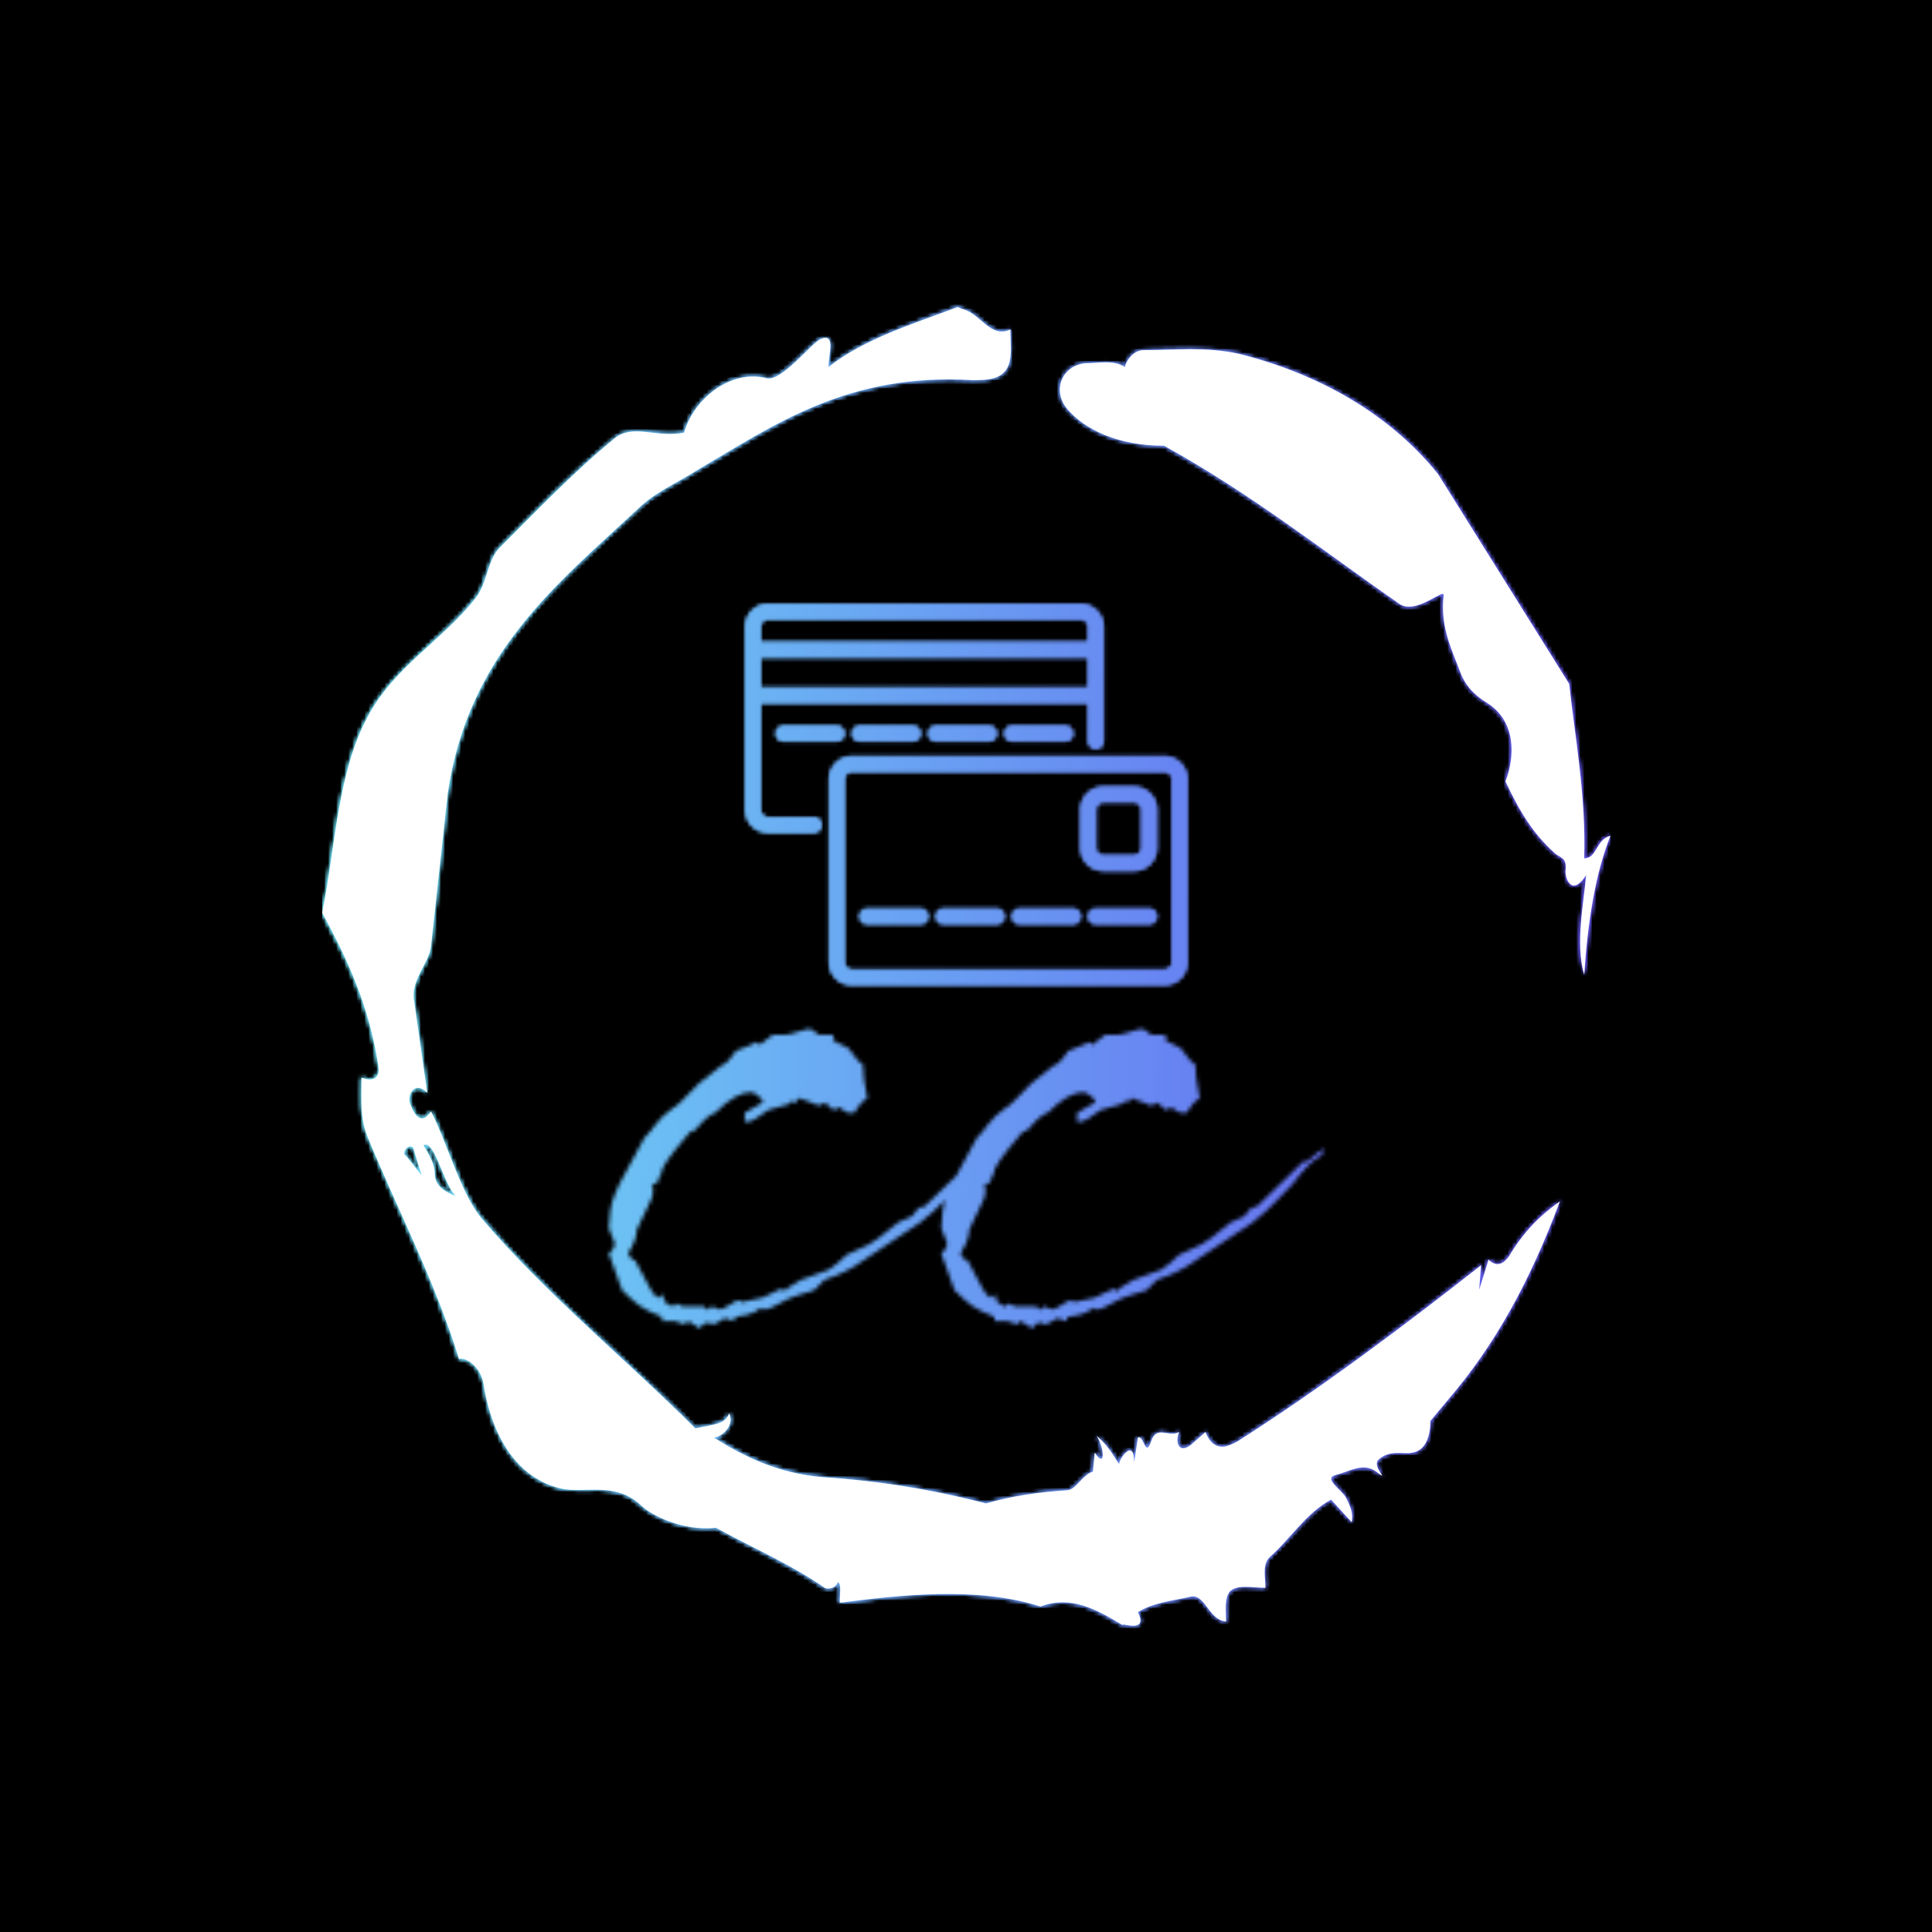 <svg xmlns="http://www.w3.org/2000/svg" version="1.1" xmlns:xlink="http://www.w3.org/1999/xlink" xmlns:svgjs="http://svgjs.dev/svgjs" width="1500" height="1500" viewBox="0 0 1500 1500"><rect width="1500" height="1500" fill="#000000"></rect><g transform="matrix(0.667,0,0,0.667,250,187.667)"><svg viewBox="0 0 320 360" data-background-color="#000000" preserveAspectRatio="xMidYMid meet" height="1687" width="1500" xmlns="http://www.w3.org/2000/svg" xmlns:xlink="http://www.w3.org/1999/xlink"><g id="tight-bounds" transform="matrix(1,0,0,1,-0,0)"><svg viewBox="0 0 320 360" height="360" width="320"><rect width="320" height="360" fill="url(#db28e4e9-04bd-4feb-8cf6-593cf414cc65)" mask="url(#693e04d6-d579-4236-ba66-8b29de99ed9f)" data-fill-palette-color="tertiary"></rect><g><svg></svg></g><g><svg viewBox="0 0 320 360" height="360" width="320"><g><path transform="translate(-74.993,-51.79) scale(4.658,4.658)" d="M20.6 59.9l0.8 1-0.4-1.3c-0.1-0.6-0.8 0.1-0.4 0.3M21.5 59.3c0.3 0.5 0.6 1 0.6 1.5 0 0.7 0.6 1 1.1 1.2-0.7-0.8-1.1-3-1.7-2.7M59.9 16.9c1.7 0 3.3-0.2 5.1 0.2 4.4 1.1 8.1 3.3 10.6 6.4l7 11.2c0.3 2.8 0.9 5.9 0.8 9.3 0.7 0 0.6-1 1.4-1.2-0.8 2-1.2 4.5-1.4 7.4-0.5-1.6 0-4 0.1-5.3-0.7 1.1-1.1 0.3-1.1-0.2 0.1-0.8-0.3-0.7-0.6-1-1.1-1-1.8-2.1-2.6-3.8 0.5-1.3 0.6-3.2-1-4.2-0.5-0.3-1.1-0.8-1.4-1.6-0.4-1.1-1.1-2.4-0.9-4.1 0.1-0.5-1.5 1.1-2.4 0.4-3.9-2.7-7.8-5.8-12.5-8.4-2.5 0-4.3-0.9-5.2-2-0.8-1-0.2-2.3 1-2.4 0.7 0 1.5-0.2 2.1 0.2 0.1-0.4 0.5-0.9 1-0.9M50 14.6l0.2 0.1c1 0.2 1.5 1.6 2.6 1.1 0 0.7 0.1 1.4-0.1 1.9-0.3 0.8-1.2 0.8-1.9 0.8-6.7-0.4-10.6 2.4-14.7 4.8-1.1 0.7-2.3 1.2-3.2 2.1-4.3 4-9 7.7-10.1 15.1l-0.9 8.2c-0.1 0.9-1.1 1.8-0.9 2.9l0.7 4.9c-0.7-0.7-1.1 0.2-0.9 0.6 0.1 0.3 0.5 1.3 1.1 0.4 0.8 1.5 1.6 4.4 2.7 5.7 3.4 4 7.8 7.6 11.4 11.2 0.9-0.2 1.6-0.2 1.8-0.8 0.3 0.6-0.3 1.2-0.8 1.3 1.6 1 3.4 1.9 5.8 2.1 3.1 0.2 6 0.7 8.7 1.4 1.4-0.4 2.8-0.6 4.3-0.7 0.5 0 0.8-0.8 1.4-1l0.1-1c0.6 0.9 0.5-0.3 0.1-0.9 0.7 0.6 0.9 1.1 1.2 1.5 0-0.3 0.8-1.4 0.8-0.1l0.2-1.3c0.3-0.2 0.4 1.1 0.7 0.2 0.3-0.9 0.9-0.2 1.5-0.5-0.2 0.4-0.1 1.2 0.6 0.7l0.8-0.7c0.5 1.2 1.3 0.7 1.7 0.5 4.4-2.8 8.8-6.1 13-9.4l-0.1 1.3 0.5-1.6c0.5 0.5 0.9 0.1 1.1-0.2 0.6-1 1.4-2 2.7-2.9-1.6 4.3-3.5 7.7-5.9 10.5l-1 1.2c0 0.7-0.2 1.6-1 1.7-0.4 0.1-1.2-0.2-1.8 0.4-0.3 0.4 0.7 1.2-0.1 0.6-0.7-0.5-1.4 0-2.2 0.2-0.6 0.2 0.4 0.8 0.6 1.2 0.2 0.4 0.4 0.8 0.3 1.3l-1.1-1.2c-1.3 0.7-2.1 2-3.2 3-0.5 0.4-0.3 1.1-0.3 1.7-0.7 0-1.5-0.2-1.9 0.2-0.3 0.4-0.2 1-0.2 1.6-1-0.1-1.1-1.6-2-1.3-0.9 0.2-1.9 0.3-2.7 0.8 0.6 1.2-1 0.5-0.8 0.7-1.5-0.9-2.8-1.6-4.4-1-3.4-1.1-7.6-0.6-10.7-0.2 0-0.5 0.1-1-0.1-1.1-0.2 0.5-0.8 0.3-0.7 0.3-1.9-1.3-3.8-2.1-5.8-3.2-1.8 0.2-3.5-0.7-4-1.2-1.4-1.3-3-0.6-4.3-0.9-2.8-0.7-3.8-3.6-4.1-5.6-0.2-1-1-1.4-1.3-1.3-1.3-4.2-3.3-8-4.9-11.9-0.4-1-0.3-2-0.3-3.1 0.5 0.2 1 0.1 0.9-0.6-0.5-3.3-1.7-5.8-3-8.2 0.7-3.4 0.8-7.4 2.4-10.4 1.4-2.7 4-4.1 5.8-6.4 0.6-0.8 0.6-1.9 1.2-2.6 2-2 4-4.1 6.2-5.9 1-0.8 2.2 0 3.7-0.3 0.5-1.8 2.5-3.4 4.4-2.9 0.8 0.2 2.4-1.9 2.9-2.1 0.8-0.3 0.4 0.8 0.4 1.5 1.9-1.5 4.5-2.3 6.9-3.2" fill="url(#db28e4e9-04bd-4feb-8cf6-593cf414cc65)" fill-rule="nonzero" stroke="none" stroke-width="1" stroke-linecap="butt" stroke-linejoin="miter" stroke-miterlimit="10" stroke-dasharray="" stroke-dashoffset="0" font-family="none" font-weight="none" font-size="none" text-anchor="none" style="mix-blend-mode: normal" data-fill-palette-color="tertiary"></path></g><g transform="matrix(1,0,0,1,71.189,90)"><svg viewBox="0 0 177.623 180" height="180" width="177.623"><g><svg viewBox="0 0 177.623 180" height="180" width="177.623"><g><svg viewBox="0 0 192 194.57" height="180" width="177.623"><g transform="matrix(1,0,0,1,0,114.041)"><svg viewBox="0 0 192 80.529" height="80.529" width="192"><g id="textblocktransform"><svg viewBox="0 0 192 80.529" height="80.529" width="192" id="textblock"><g><svg viewBox="0 0 192 80.529" height="80.529" width="192"><g transform="matrix(1,0,0,1,0,0)"><svg width="192" viewBox="0.15 -9.35 24.2 10.15" height="80.529" data-palette-color="url(#68e7994d-8da3-44fc-89d4-040cafa93f07)"></svg></g></svg></g></svg></g></svg></g><g transform="matrix(1,0,0,1,36.672,0)"><svg viewBox="0 0 118.656 102.29" height="102.29" width="118.656"><g><svg xmlns="http://www.w3.org/2000/svg" viewBox="3 7 58 50" x="0" y="0" height="102.29" width="118.656" class="icon-icon-0" data-fill-palette-color="accent" id="icon-0"></svg></g></svg></g><g></g></svg></g></svg></g></svg></g></svg></g><defs></defs><mask id="2a8a7ea7-1e91-44bc-9c0f-8ee3a6ab6a0b"><g id="SvgjsG1610"><svg viewBox="0 0 320 360" height="360" width="320"><g><svg></svg></g><g><svg viewBox="0 0 320 360" height="360" width="320"><g><path transform="translate(-74.993,-51.79) scale(4.658,4.658)" d="M20.6 59.9l0.8 1-0.4-1.3c-0.1-0.6-0.8 0.1-0.4 0.3M21.5 59.3c0.3 0.5 0.6 1 0.6 1.5 0 0.7 0.6 1 1.1 1.2-0.7-0.8-1.1-3-1.7-2.7M59.9 16.9c1.7 0 3.3-0.2 5.1 0.2 4.4 1.1 8.1 3.3 10.6 6.4l7 11.2c0.3 2.8 0.9 5.9 0.8 9.3 0.7 0 0.6-1 1.4-1.2-0.8 2-1.2 4.5-1.4 7.4-0.5-1.6 0-4 0.1-5.3-0.7 1.1-1.1 0.3-1.1-0.2 0.1-0.8-0.3-0.7-0.6-1-1.1-1-1.8-2.1-2.6-3.8 0.5-1.3 0.6-3.2-1-4.2-0.5-0.3-1.1-0.8-1.4-1.6-0.4-1.1-1.1-2.4-0.9-4.1 0.1-0.5-1.5 1.1-2.4 0.4-3.9-2.7-7.8-5.8-12.5-8.4-2.5 0-4.3-0.9-5.2-2-0.8-1-0.2-2.3 1-2.4 0.7 0 1.5-0.2 2.1 0.2 0.1-0.4 0.5-0.9 1-0.9M50 14.6l0.2 0.1c1 0.2 1.5 1.6 2.6 1.1 0 0.7 0.1 1.4-0.1 1.9-0.3 0.8-1.2 0.8-1.9 0.8-6.7-0.4-10.6 2.4-14.7 4.8-1.1 0.7-2.3 1.2-3.2 2.1-4.3 4-9 7.7-10.1 15.1l-0.9 8.2c-0.1 0.9-1.1 1.8-0.9 2.9l0.7 4.9c-0.7-0.7-1.1 0.2-0.9 0.6 0.1 0.3 0.5 1.3 1.1 0.4 0.8 1.5 1.6 4.4 2.7 5.7 3.4 4 7.8 7.6 11.4 11.2 0.9-0.2 1.6-0.2 1.8-0.8 0.3 0.6-0.3 1.2-0.8 1.3 1.6 1 3.4 1.9 5.8 2.1 3.1 0.2 6 0.7 8.7 1.4 1.4-0.4 2.8-0.6 4.3-0.7 0.5 0 0.8-0.8 1.4-1l0.1-1c0.6 0.9 0.5-0.3 0.1-0.9 0.7 0.6 0.9 1.1 1.2 1.5 0-0.3 0.8-1.4 0.8-0.1l0.2-1.3c0.3-0.2 0.4 1.1 0.7 0.2 0.3-0.9 0.9-0.2 1.5-0.5-0.2 0.4-0.1 1.2 0.6 0.7l0.8-0.7c0.5 1.2 1.3 0.7 1.7 0.5 4.4-2.8 8.8-6.1 13-9.4l-0.1 1.3 0.5-1.6c0.5 0.5 0.9 0.1 1.1-0.2 0.6-1 1.4-2 2.7-2.9-1.6 4.3-3.5 7.7-5.9 10.5l-1 1.2c0 0.7-0.2 1.6-1 1.7-0.4 0.1-1.2-0.2-1.8 0.4-0.3 0.4 0.7 1.2-0.1 0.6-0.7-0.5-1.4 0-2.2 0.2-0.6 0.2 0.4 0.8 0.6 1.2 0.2 0.4 0.4 0.8 0.3 1.3l-1.1-1.2c-1.3 0.7-2.1 2-3.2 3-0.5 0.4-0.3 1.1-0.3 1.7-0.7 0-1.5-0.2-1.9 0.2-0.3 0.4-0.2 1-0.2 1.6-1-0.1-1.1-1.6-2-1.3-0.9 0.2-1.9 0.3-2.7 0.8 0.6 1.2-1 0.5-0.8 0.7-1.5-0.9-2.8-1.6-4.4-1-3.4-1.1-7.6-0.6-10.7-0.2 0-0.5 0.1-1-0.1-1.1-0.2 0.5-0.8 0.3-0.7 0.3-1.9-1.3-3.8-2.1-5.8-3.2-1.8 0.2-3.5-0.7-4-1.2-1.4-1.3-3-0.6-4.3-0.9-2.8-0.7-3.8-3.6-4.1-5.6-0.2-1-1-1.4-1.3-1.3-1.3-4.2-3.3-8-4.9-11.9-0.4-1-0.3-2-0.3-3.1 0.5 0.2 1 0.1 0.9-0.6-0.5-3.3-1.7-5.8-3-8.2 0.7-3.4 0.8-7.4 2.4-10.4 1.4-2.7 4-4.1 5.8-6.4 0.6-0.8 0.6-1.9 1.2-2.6 2-2 4-4.1 6.2-5.9 1-0.8 2.2 0 3.7-0.3 0.5-1.8 2.5-3.4 4.4-2.9 0.8 0.2 2.4-1.9 2.9-2.1 0.8-0.3 0.4 0.8 0.4 1.5 1.9-1.5 4.5-2.3 6.9-3.2" fill="black" fill-rule="nonzero" stroke="none" stroke-width="1" stroke-linecap="butt" stroke-linejoin="miter" stroke-miterlimit="10" stroke-dasharray="" stroke-dashoffset="0" font-family="none" font-weight="none" font-size="none" text-anchor="none" style="mix-blend-mode: normal"></path></g><g transform="matrix(1,0,0,1,71.189,90)"><svg viewBox="0 0 177.623 180" height="180" width="177.623"><g><svg viewBox="0 0 177.623 180" height="180" width="177.623"><g><svg viewBox="0 0 192 194.57" height="180" width="177.623"><g transform="matrix(1,0,0,1,0,114.041)"><svg viewBox="0 0 192 80.529" height="80.529" width="192"><g id="SvgjsG1609"><svg viewBox="0 0 192 80.529" height="80.529" width="192" id="SvgjsSvg1608"><g><svg viewBox="0 0 192 80.529" height="80.529" width="192"><g transform="matrix(1,0,0,1,0,0)"><svg width="192" viewBox="0.15 -9.35 24.2 10.15" height="80.529" data-palette-color="url(#68e7994d-8da3-44fc-89d4-040cafa93f07)"><path d="M3.25 0.8L3.25 0.8Q2.85 0.55 2.85 0.55L2.85 0.55Q2.8 0.55 2.78 0.6 2.75 0.65 2.7 0.65L2.7 0.65Q2.65 0.65 2.55 0.6 2.45 0.55 2.4 0.55L2.4 0.55 1.95 0.55 1.95 0.4Q1.45 0.2 1.2 0.03 0.95-0.15 0.6-0.5L0.6-0.5 0.15-1.75Q0.35-1.9 0.35-2.1L0.35-2.1Q0.35-2.15 0.25-2.35 0.15-2.55 0.15-2.6L0.15-2.6Q0.15-2.7 0.2-3.18 0.25-3.65 0.7-4.45L0.7-4.45 1.35-5.65Q1.55-5.85 1.75-6.13 1.95-6.4 2.3-6.65L2.3-6.65Q2.45-6.7 3.2-7.5L3.2-7.5 3.95-8.1Q4.15-8.15 4.45-8.6L4.45-8.6Q5.1-8.85 5.15-8.9L5.15-8.9Q5.15-8.95 5.15-8.95L5.15-8.95 5.1-8.95Q5.1-8.95 5.15-8.95L5.15-8.95Q5.15-8.95 5.15-8.9L5.15-8.9Q5.2-8.9 5.25-8.8L5.25-8.8 5.7-9.15 6.15-9.15Q6.25-9.15 6.55-9.25 6.85-9.35 6.9-9.35L6.9-9.35Q7.05-9.35 7.25-9.15L7.25-9.15 7.75-9.15 7.75-8.95 8.25-8.7Q8.65-8.15 8.75-8.15L8.75-8.15Q8.75-7.7 8.9-7L8.9-7Q8.65-6.85 8.45-6.5L8.45-6.5 8.3-6.5Q8.2-6.5 8.08-6.6 7.95-6.7 7.9-6.7L7.9-6.7Q7.95-6.65 7.75-6.6L7.75-6.6Q7.7-6.65 7.6-6.73 7.5-6.8 7.5-6.85L7.5-6.85 7.25-6.75Q7.2-6.75 6.93-6.88 6.65-7 6.6-7L6.6-7Q6.55-7 6.53-6.93 6.5-6.85 6.45-6.85L6.45-6.85Q6.35-6.85 6.4-6.9L6.4-6.9 6.35-6.9Q6.35-6.9 6.25-6.8L6.25-6.8 5.55-6.6Q5.45-6.55 5.3-6.43 5.15-6.3 4.9-6.2L4.9-6.2 4.75-6.2 4.75-6.5Q4.85-6.55 5-6.65 5.15-6.75 5.35-6.85L5.35-6.85 5.35-6.95Q5.1-7.2 4.95-7.2L4.95-7.2Q4.45-7.2 3.75-6.5L3.75-6.5Q3.7-6.5 3.55-6.4 3.4-6.3 3.05-5.9L3.05-5.9Q2.95-5.9 2.9-5.85L2.9-5.85Q1.9-4.7 1.95-4.5L1.95-4.5Q1.9-4.45 1.8-4.15L1.8-4.15 1.6-4.05Q1.7-3.9 1.6-3.6L1.6-3.6 1.1-2.55Q1.1-2.2 0.8-1.75L0.8-1.75Q0.85-1.7 0.88-1.63 0.9-1.55 1.05-1.5L1.05-1.5Q1.2-1.25 1.45-0.75 1.7-0.25 1.85-0.25L1.85-0.25Q1.85-0.3 2-0.35L2-0.35Q2-0.2 2.05-0.1L2.05-0.1 2.3 0.05Q2.35 0.05 2.38 0 2.4-0.05 2.45-0.05L2.45-0.05Q2.45-0.05 2.65 0.05L2.65 0.05 3.4 0.05Q3.4 0.15 3.5 0.15L3.5 0.15Q3.55 0.15 3.58 0.1 3.6 0.05 3.65 0.05L3.65 0.05Q3.7 0.05 3.78 0.1 3.85 0.15 3.9 0.15L3.9 0.15Q4 0.15 4.23 0 4.45-0.15 4.5-0.15L4.5-0.15 4.6-0.15Q4.6-0.1 4.65-0.1L4.65-0.1 5.35-0.25Q5.5-0.3 5.73-0.43 5.95-0.55 6-0.55L6-0.55Q6.1-0.55 6.08-0.5 6.05-0.45 6.15-0.45L6.15-0.45Q6-0.5 6.65-0.85L6.65-0.85 7.6-1.2Q7.9-1.4 8.2-1.7L8.2-1.7 8.95-2.05Q9.1-2.1 9.95-2.8L9.95-2.8 10.4-3 10.65-3.3Q10.8-3.3 10.85-3.35L10.85-3.35 12.4-4.85Q12.5-4.85 12.6-4.9L12.6-4.9Q12.6-4.9 12.7-5 12.8-5.1 13.1-5.3L13.1-5.3Q13.1-5.15 13-5.05L13-5.05Q12.8-4.95 12.55-4.7 12.3-4.45 12.05-4.1L12.05-4.1Q11.85-3.9 11.53-3.55 11.2-3.2 10.7-2.8L10.7-2.8 8.45-1.3Q8.1-1.1 7.85-1 7.6-0.9 7.45-0.85L7.45-0.85 7.1-0.5Q6.35-0.3 5.98-0.08 5.6 0.15 5.4 0.15L5.4 0.15 5.35 0.15Q5.35 0.1 5.3 0.1L5.3 0.1Q5.3 0.1 5.1 0.23 4.9 0.35 4.45 0.4L4.45 0.4Q4.4 0.4 4.4 0.55L4.4 0.55Q4.1 0.45 4.1 0.45L4.1 0.45Q4.05 0.45 3.9 0.55 3.75 0.65 3.7 0.65L3.7 0.65 3.6 0.65Q3.6 0.6 3.55 0.6L3.55 0.6Q3.3 0.6 3.25 0.8ZM14.5 0.8L14.5 0.8Q14.1 0.55 14.1 0.55L14.1 0.55Q14.05 0.55 14.02 0.6 14 0.65 13.95 0.65L13.95 0.65Q13.9 0.65 13.8 0.6 13.7 0.55 13.65 0.55L13.65 0.55 13.2 0.55 13.2 0.4Q12.7 0.2 12.45 0.03 12.2-0.15 11.85-0.5L11.85-0.5 11.4-1.75Q11.6-1.9 11.6-2.1L11.6-2.1Q11.6-2.15 11.5-2.35 11.4-2.55 11.4-2.6L11.4-2.6Q11.4-2.7 11.45-3.18 11.5-3.65 11.95-4.45L11.95-4.45 12.6-5.65Q12.8-5.85 13-6.13 13.2-6.4 13.55-6.65L13.55-6.65Q13.7-6.7 14.45-7.5L14.45-7.5 15.2-8.1Q15.4-8.15 15.7-8.6L15.7-8.6Q16.35-8.85 16.4-8.9L16.4-8.9Q16.4-8.95 16.4-8.95L16.4-8.95 16.35-8.95Q16.35-8.95 16.4-8.95L16.4-8.95Q16.4-8.95 16.4-8.9L16.4-8.9Q16.45-8.9 16.5-8.8L16.5-8.8 16.95-9.15 17.4-9.15Q17.5-9.15 17.8-9.25 18.1-9.35 18.15-9.35L18.15-9.35Q18.3-9.35 18.5-9.15L18.5-9.15 19-9.15 19-8.95 19.5-8.7Q19.9-8.15 20-8.15L20-8.15Q20-7.7 20.15-7L20.15-7Q19.9-6.85 19.7-6.5L19.7-6.5 19.55-6.5Q19.45-6.5 19.32-6.6 19.2-6.7 19.15-6.7L19.15-6.7Q19.2-6.65 19-6.6L19-6.6Q18.95-6.65 18.85-6.73 18.75-6.8 18.75-6.85L18.75-6.85 18.5-6.75Q18.45-6.75 18.17-6.88 17.9-7 17.85-7L17.85-7Q17.8-7 17.77-6.93 17.75-6.85 17.7-6.85L17.7-6.85Q17.6-6.85 17.65-6.9L17.65-6.9 17.6-6.9Q17.6-6.9 17.5-6.8L17.5-6.8 16.8-6.6Q16.7-6.55 16.55-6.43 16.4-6.3 16.15-6.2L16.15-6.2 16-6.2 16-6.5Q16.1-6.55 16.25-6.65 16.4-6.75 16.6-6.85L16.6-6.85 16.6-6.95Q16.35-7.2 16.2-7.2L16.2-7.2Q15.7-7.2 15-6.5L15-6.5Q14.95-6.5 14.8-6.4 14.65-6.3 14.3-5.9L14.3-5.9Q14.2-5.9 14.15-5.85L14.15-5.85Q13.15-4.7 13.2-4.5L13.2-4.5Q13.15-4.45 13.05-4.15L13.05-4.15 12.85-4.05Q12.95-3.9 12.85-3.6L12.85-3.6 12.35-2.55Q12.35-2.2 12.05-1.75L12.05-1.75Q12.1-1.7 12.12-1.63 12.15-1.55 12.3-1.5L12.3-1.5Q12.45-1.25 12.7-0.75 12.95-0.25 13.1-0.25L13.1-0.25Q13.1-0.3 13.25-0.35L13.25-0.35Q13.25-0.2 13.3-0.1L13.3-0.1 13.55 0.05Q13.6 0.05 13.62 0 13.65-0.05 13.7-0.05L13.7-0.05Q13.7-0.05 13.9 0.05L13.9 0.05 14.65 0.05Q14.65 0.15 14.75 0.15L14.75 0.15Q14.8 0.15 14.82 0.1 14.85 0.05 14.9 0.05L14.9 0.05Q14.95 0.05 15.02 0.1 15.1 0.15 15.15 0.15L15.15 0.15Q15.25 0.15 15.47 0 15.7-0.15 15.75-0.15L15.75-0.15 15.85-0.15Q15.85-0.1 15.9-0.1L15.9-0.1 16.6-0.25Q16.75-0.3 16.97-0.43 17.2-0.55 17.25-0.55L17.25-0.55Q17.35-0.55 17.32-0.5 17.3-0.45 17.4-0.45L17.4-0.45Q17.25-0.5 17.9-0.85L17.9-0.85 18.85-1.2Q19.15-1.4 19.45-1.7L19.45-1.7 20.2-2.05Q20.35-2.1 21.2-2.8L21.2-2.8 21.65-3 21.9-3.3Q22.05-3.3 22.1-3.35L22.1-3.35 23.65-4.85Q23.75-4.85 23.85-4.9L23.85-4.9Q23.85-4.9 23.95-5 24.05-5.1 24.35-5.3L24.35-5.3Q24.35-5.15 24.25-5.05L24.25-5.05Q24.05-4.95 23.8-4.7 23.55-4.45 23.3-4.1L23.3-4.1Q23.1-3.9 22.77-3.55 22.45-3.2 21.95-2.8L21.95-2.8 19.7-1.3Q19.35-1.1 19.1-1 18.85-0.9 18.7-0.85L18.7-0.85 18.35-0.5Q17.6-0.3 17.22-0.08 16.85 0.15 16.65 0.15L16.65 0.15 16.6 0.15Q16.6 0.1 16.55 0.1L16.55 0.1Q16.55 0.1 16.35 0.23 16.15 0.35 15.7 0.4L15.7 0.4Q15.65 0.4 15.65 0.55L15.65 0.55Q15.35 0.45 15.35 0.45L15.35 0.45Q15.3 0.45 15.15 0.55 15 0.65 14.95 0.65L14.95 0.65 14.85 0.65Q14.85 0.6 14.8 0.6L14.8 0.6Q14.55 0.6 14.5 0.8Z" opacity="1" transform="matrix(1,0,0,1,0,0)" fill="white" class="wordmark-text-0" id="SvgjsPath1607"></path></svg></g></svg></g></svg></g></svg></g><g transform="matrix(1,0,0,1,36.672,0)"><svg viewBox="0 0 118.656 102.29" height="102.29" width="118.656"><g><svg xmlns="http://www.w3.org/2000/svg" viewBox="3 7 58 50" x="0" y="0" height="102.29" width="118.656" class="icon-icon-0" data-fill-palette-color="accent" id="SvgjsSvg1606"><g fill="black"><path d="M12 35H6a1 1 0 0 1-1-1V20H48v5a1 1 0 0 0 2 0V10a3 3 0 0 0-3-3H6a3 3 0 0 0-3 3V34a3 3 0 0 0 3 3h6a1 1 0 0 0 0-2ZM5 18V14H48v4Zm0-8A1 1 0 0 1 6 9H47a1 1 0 0 1 1 1v2H5Z" fill="black"></path><path d="M58 27H17a3 3 0 0 0-3 3V54a3 3 0 0 0 3 3H58a3 3 0 0 0 3-3V30A3 3 0 0 0 58 27Zm1 27a1 1 0 0 1-1 1H17a1 1 0 0 1-1-1V30a1 1 0 0 1 1-1H58a1 1 0 0 1 1 1Z" fill="black"></path><path d="M8 23a1 1 0 0 0 0 2h7a1 1 0 0 0 0-2Z" fill="black"></path><path d="M18 23a1 1 0 0 0 0 2h7a1 1 0 0 0 0-2Z" fill="black"></path><path d="M28 23a1 1 0 0 0 0 2h7a1 1 0 0 0 0-2Z" fill="black"></path><path d="M38 23a1 1 0 0 0 0 2h7a1 1 0 0 0 0-2Z" fill="black"></path><path d="M26 47H19a1 1 0 0 0 0 2h7a1 1 0 0 0 0-2Z" fill="black"></path><path d="M36 47H29a1 1 0 0 0 0 2h7a1 1 0 0 0 0-2Z" fill="black"></path><path d="M46 47H39a1 1 0 0 0 0 2h7a1 1 0 0 0 0-2Z" fill="black"></path><path d="M56 47H49a1 1 0 0 0 0 2h7a1 1 0 0 0 0-2Z" fill="black"></path><path d="M54 31H50a3 3 0 0 0-3 3v5a3 3 0 0 0 3 3h4a3 3 0 0 0 3-3V34A3 3 0 0 0 54 31Zm1 8a1 1 0 0 1-1 1H50a1 1 0 0 1-1-1V34a1 1 0 0 1 1-1h4a1 1 0 0 1 1 1Z" fill="black"></path></g></svg></g></svg></g><g></g></svg></g></svg></g></svg></g></svg></g><defs><mask></mask></defs></svg><rect width="320" height="360" fill="black" stroke="none" visibility="hidden"></rect></g></mask><linearGradient x1="0" x2="1" y1="0.578" y2="0.595" id="68e7994d-8da3-44fc-89d4-040cafa93f07"><stop stop-color="#6ee2f5" offset="0"></stop><stop stop-color="#6454f0" offset="1"></stop></linearGradient><rect width="320" height="360" fill="url(#68e7994d-8da3-44fc-89d4-040cafa93f07)" mask="url(#2a8a7ea7-1e91-44bc-9c0f-8ee3a6ab6a0b)" data-fill-palette-color="primary"></rect><mask id="076eee5a-32b9-4c5d-a746-fe888cd99989"><g id="SvgjsG1629"><svg viewBox="0 0 320 360" height="360" width="320"><g><svg></svg></g><g><svg viewBox="0 0 320 360" height="360" width="320"><g><path transform="translate(-74.993,-51.79) scale(4.658,4.658)" d="M20.6 59.9l0.8 1-0.4-1.3c-0.1-0.6-0.8 0.1-0.4 0.3M21.5 59.3c0.3 0.5 0.6 1 0.6 1.5 0 0.7 0.6 1 1.1 1.2-0.7-0.8-1.1-3-1.7-2.7M59.9 16.9c1.7 0 3.3-0.2 5.1 0.2 4.4 1.1 8.1 3.3 10.6 6.4l7 11.2c0.3 2.8 0.9 5.9 0.8 9.3 0.7 0 0.6-1 1.4-1.2-0.8 2-1.2 4.5-1.4 7.4-0.5-1.6 0-4 0.1-5.3-0.7 1.1-1.1 0.3-1.1-0.2 0.1-0.8-0.3-0.7-0.6-1-1.1-1-1.8-2.1-2.6-3.8 0.5-1.3 0.6-3.2-1-4.2-0.5-0.3-1.1-0.8-1.4-1.6-0.4-1.1-1.1-2.4-0.9-4.1 0.1-0.5-1.5 1.1-2.4 0.4-3.9-2.7-7.8-5.8-12.5-8.4-2.5 0-4.3-0.9-5.2-2-0.8-1-0.2-2.3 1-2.4 0.7 0 1.5-0.2 2.1 0.2 0.1-0.4 0.5-0.9 1-0.9M50 14.6l0.2 0.1c1 0.2 1.5 1.6 2.6 1.1 0 0.7 0.1 1.4-0.1 1.9-0.3 0.8-1.2 0.8-1.9 0.8-6.7-0.4-10.6 2.4-14.7 4.8-1.1 0.7-2.3 1.2-3.2 2.1-4.3 4-9 7.7-10.1 15.1l-0.9 8.2c-0.1 0.9-1.1 1.8-0.9 2.9l0.7 4.9c-0.7-0.7-1.1 0.2-0.9 0.6 0.1 0.3 0.5 1.3 1.1 0.4 0.8 1.5 1.6 4.4 2.7 5.7 3.4 4 7.8 7.6 11.4 11.2 0.9-0.2 1.6-0.2 1.8-0.8 0.3 0.6-0.3 1.2-0.8 1.3 1.6 1 3.4 1.9 5.8 2.1 3.1 0.2 6 0.7 8.7 1.4 1.4-0.4 2.8-0.6 4.3-0.7 0.5 0 0.8-0.8 1.4-1l0.1-1c0.6 0.9 0.5-0.3 0.1-0.9 0.7 0.6 0.9 1.1 1.2 1.5 0-0.3 0.8-1.4 0.8-0.1l0.2-1.3c0.3-0.2 0.4 1.1 0.7 0.2 0.3-0.9 0.9-0.2 1.5-0.5-0.2 0.4-0.1 1.2 0.6 0.7l0.8-0.7c0.5 1.2 1.3 0.7 1.7 0.5 4.4-2.8 8.8-6.1 13-9.4l-0.1 1.3 0.5-1.6c0.5 0.5 0.9 0.1 1.1-0.2 0.6-1 1.4-2 2.7-2.9-1.6 4.3-3.5 7.7-5.9 10.5l-1 1.2c0 0.7-0.2 1.6-1 1.7-0.4 0.1-1.2-0.2-1.8 0.4-0.3 0.4 0.7 1.2-0.1 0.6-0.7-0.5-1.4 0-2.2 0.2-0.6 0.2 0.4 0.8 0.6 1.2 0.2 0.4 0.4 0.8 0.3 1.3l-1.1-1.2c-1.3 0.7-2.1 2-3.2 3-0.5 0.4-0.3 1.1-0.3 1.7-0.7 0-1.5-0.2-1.9 0.2-0.3 0.4-0.2 1-0.2 1.6-1-0.1-1.1-1.6-2-1.3-0.9 0.2-1.9 0.3-2.7 0.8 0.6 1.2-1 0.5-0.8 0.7-1.5-0.9-2.8-1.6-4.4-1-3.4-1.1-7.6-0.6-10.7-0.2 0-0.5 0.1-1-0.1-1.1-0.2 0.5-0.8 0.3-0.7 0.3-1.9-1.3-3.8-2.1-5.8-3.2-1.8 0.2-3.5-0.7-4-1.2-1.4-1.3-3-0.6-4.3-0.9-2.8-0.7-3.8-3.6-4.1-5.6-0.2-1-1-1.4-1.3-1.3-1.3-4.2-3.3-8-4.9-11.9-0.4-1-0.3-2-0.3-3.1 0.5 0.2 1 0.1 0.9-0.6-0.5-3.3-1.7-5.8-3-8.2 0.7-3.4 0.8-7.4 2.4-10.4 1.4-2.7 4-4.1 5.8-6.4 0.6-0.8 0.6-1.9 1.2-2.6 2-2 4-4.1 6.2-5.9 1-0.8 2.2 0 3.7-0.3 0.5-1.8 2.5-3.4 4.4-2.9 0.8 0.2 2.4-1.9 2.9-2.1 0.8-0.3 0.4 0.8 0.4 1.5 1.9-1.5 4.5-2.3 6.9-3.2" fill="black" fill-rule="nonzero" stroke="none" stroke-width="1" stroke-linecap="butt" stroke-linejoin="miter" stroke-miterlimit="10" stroke-dasharray="" stroke-dashoffset="0" font-family="none" font-weight="none" font-size="none" text-anchor="none" style="mix-blend-mode: normal"></path></g><g transform="matrix(1,0,0,1,71.189,90)"><svg viewBox="0 0 177.623 180" height="180" width="177.623"><g><svg viewBox="0 0 177.623 180" height="180" width="177.623"><g><svg viewBox="0 0 192 194.57" height="180" width="177.623"><g transform="matrix(1,0,0,1,0,114.041)"><svg viewBox="0 0 192 80.529" height="80.529" width="192"><g id="SvgjsG1628"><svg viewBox="0 0 192 80.529" height="80.529" width="192" id="SvgjsSvg1627"><g><svg viewBox="0 0 192 80.529" height="80.529" width="192"><g transform="matrix(1,0,0,1,0,0)"><svg width="192" viewBox="0.15 -9.35 24.2 10.15" height="80.529" data-palette-color="url(#68e7994d-8da3-44fc-89d4-040cafa93f07)"></svg></g></svg></g></svg></g></svg></g><g transform="matrix(1,0,0,1,36.672,0)"><svg viewBox="0 0 118.656 102.29" height="102.29" width="118.656"><g><svg xmlns="http://www.w3.org/2000/svg" viewBox="3 7 58 50" x="0" y="0" height="102.29" width="118.656" class="icon-icon-0" data-fill-palette-color="accent" id="SvgjsSvg1626"><g fill="white"><path d="M12 35H6a1 1 0 0 1-1-1V20H48v5a1 1 0 0 0 2 0V10a3 3 0 0 0-3-3H6a3 3 0 0 0-3 3V34a3 3 0 0 0 3 3h6a1 1 0 0 0 0-2ZM5 18V14H48v4Zm0-8A1 1 0 0 1 6 9H47a1 1 0 0 1 1 1v2H5Z" fill="white"></path><path d="M58 27H17a3 3 0 0 0-3 3V54a3 3 0 0 0 3 3H58a3 3 0 0 0 3-3V30A3 3 0 0 0 58 27Zm1 27a1 1 0 0 1-1 1H17a1 1 0 0 1-1-1V30a1 1 0 0 1 1-1H58a1 1 0 0 1 1 1Z" fill="white"></path><path d="M8 23a1 1 0 0 0 0 2h7a1 1 0 0 0 0-2Z" fill="white"></path><path d="M18 23a1 1 0 0 0 0 2h7a1 1 0 0 0 0-2Z" fill="white"></path><path d="M28 23a1 1 0 0 0 0 2h7a1 1 0 0 0 0-2Z" fill="white"></path><path d="M38 23a1 1 0 0 0 0 2h7a1 1 0 0 0 0-2Z" fill="white"></path><path d="M26 47H19a1 1 0 0 0 0 2h7a1 1 0 0 0 0-2Z" fill="white"></path><path d="M36 47H29a1 1 0 0 0 0 2h7a1 1 0 0 0 0-2Z" fill="white"></path><path d="M46 47H39a1 1 0 0 0 0 2h7a1 1 0 0 0 0-2Z" fill="white"></path><path d="M56 47H49a1 1 0 0 0 0 2h7a1 1 0 0 0 0-2Z" fill="white"></path><path d="M54 31H50a3 3 0 0 0-3 3v5a3 3 0 0 0 3 3h4a3 3 0 0 0 3-3V34A3 3 0 0 0 54 31Zm1 8a1 1 0 0 1-1 1H50a1 1 0 0 1-1-1V34a1 1 0 0 1 1-1h4a1 1 0 0 1 1 1Z" fill="white"></path></g></svg></g></svg></g><g></g></svg></g></svg></g></svg></g></svg></g><defs><mask></mask></defs><mask><g id="SvgjsG1625"><svg viewBox="0 0 320 360" height="360" width="320"><g><svg></svg></g><g><svg viewBox="0 0 320 360" height="360" width="320"><g><path transform="translate(-74.993,-51.79) scale(4.658,4.658)" d="M20.6 59.9l0.8 1-0.4-1.3c-0.1-0.6-0.8 0.1-0.4 0.3M21.5 59.3c0.3 0.5 0.6 1 0.6 1.5 0 0.7 0.6 1 1.1 1.2-0.7-0.8-1.1-3-1.7-2.7M59.9 16.9c1.7 0 3.3-0.2 5.1 0.2 4.4 1.1 8.1 3.3 10.6 6.4l7 11.2c0.3 2.8 0.9 5.9 0.8 9.3 0.7 0 0.6-1 1.4-1.2-0.8 2-1.2 4.5-1.4 7.4-0.5-1.6 0-4 0.1-5.3-0.7 1.1-1.1 0.3-1.1-0.2 0.1-0.8-0.3-0.7-0.6-1-1.1-1-1.8-2.1-2.6-3.8 0.5-1.3 0.6-3.2-1-4.2-0.5-0.3-1.1-0.8-1.4-1.6-0.4-1.1-1.1-2.4-0.9-4.1 0.1-0.5-1.5 1.1-2.4 0.4-3.9-2.7-7.8-5.8-12.5-8.4-2.5 0-4.3-0.9-5.2-2-0.8-1-0.2-2.3 1-2.4 0.7 0 1.5-0.2 2.1 0.2 0.1-0.4 0.5-0.9 1-0.9M50 14.6l0.2 0.1c1 0.2 1.5 1.6 2.6 1.1 0 0.7 0.1 1.4-0.1 1.9-0.3 0.8-1.2 0.8-1.9 0.8-6.7-0.4-10.6 2.4-14.7 4.8-1.1 0.7-2.3 1.2-3.2 2.1-4.3 4-9 7.7-10.1 15.1l-0.9 8.2c-0.1 0.9-1.1 1.8-0.9 2.9l0.7 4.9c-0.7-0.7-1.1 0.2-0.9 0.6 0.1 0.3 0.5 1.3 1.1 0.4 0.8 1.5 1.6 4.4 2.7 5.7 3.4 4 7.8 7.6 11.4 11.2 0.9-0.2 1.6-0.2 1.8-0.8 0.3 0.6-0.3 1.2-0.8 1.3 1.6 1 3.4 1.9 5.8 2.1 3.1 0.2 6 0.7 8.7 1.4 1.4-0.4 2.8-0.6 4.3-0.7 0.5 0 0.8-0.8 1.4-1l0.1-1c0.6 0.9 0.5-0.3 0.1-0.9 0.7 0.6 0.9 1.1 1.2 1.5 0-0.3 0.8-1.4 0.8-0.1l0.2-1.3c0.3-0.2 0.4 1.1 0.7 0.2 0.3-0.9 0.9-0.2 1.5-0.5-0.2 0.4-0.1 1.2 0.6 0.7l0.8-0.7c0.5 1.2 1.3 0.7 1.7 0.5 4.4-2.8 8.8-6.1 13-9.4l-0.1 1.3 0.5-1.6c0.5 0.5 0.9 0.1 1.1-0.2 0.6-1 1.4-2 2.7-2.9-1.6 4.3-3.5 7.7-5.9 10.5l-1 1.2c0 0.7-0.2 1.6-1 1.7-0.4 0.1-1.2-0.2-1.8 0.4-0.3 0.4 0.7 1.2-0.1 0.6-0.7-0.5-1.4 0-2.2 0.2-0.6 0.2 0.4 0.8 0.6 1.2 0.2 0.4 0.4 0.8 0.3 1.3l-1.1-1.2c-1.3 0.7-2.1 2-3.2 3-0.5 0.4-0.3 1.1-0.3 1.7-0.7 0-1.5-0.2-1.9 0.2-0.3 0.4-0.2 1-0.2 1.6-1-0.1-1.1-1.6-2-1.3-0.9 0.2-1.9 0.3-2.7 0.8 0.6 1.2-1 0.5-0.8 0.7-1.5-0.9-2.8-1.6-4.4-1-3.4-1.1-7.6-0.6-10.7-0.2 0-0.5 0.1-1-0.1-1.1-0.2 0.5-0.8 0.3-0.7 0.3-1.9-1.3-3.8-2.1-5.8-3.2-1.8 0.2-3.5-0.7-4-1.2-1.4-1.3-3-0.6-4.3-0.9-2.8-0.7-3.8-3.6-4.1-5.6-0.2-1-1-1.4-1.3-1.3-1.3-4.2-3.3-8-4.9-11.9-0.4-1-0.3-2-0.3-3.1 0.5 0.2 1 0.1 0.9-0.6-0.5-3.3-1.7-5.8-3-8.2 0.7-3.4 0.8-7.4 2.4-10.4 1.4-2.7 4-4.1 5.8-6.4 0.6-0.8 0.6-1.9 1.2-2.6 2-2 4-4.1 6.2-5.9 1-0.8 2.2 0 3.7-0.3 0.5-1.8 2.5-3.4 4.4-2.9 0.8 0.2 2.4-1.9 2.9-2.1 0.8-0.3 0.4 0.8 0.4 1.5 1.9-1.5 4.5-2.3 6.9-3.2" fill="black" fill-rule="nonzero" stroke="none" stroke-width="1" stroke-linecap="butt" stroke-linejoin="miter" stroke-miterlimit="10" stroke-dasharray="" stroke-dashoffset="0" font-family="none" font-weight="none" font-size="none" text-anchor="none" style="mix-blend-mode: normal"></path></g><g transform="matrix(1,0,0,1,71.189,90)"><svg viewBox="0 0 177.623 180" height="180" width="177.623"><g><svg viewBox="0 0 177.623 180" height="180" width="177.623"><g><svg viewBox="0 0 192 194.57" height="180" width="177.623"><g transform="matrix(1,0,0,1,0,114.041)"><svg viewBox="0 0 192 80.529" height="80.529" width="192"><g id="SvgjsG1624"><svg viewBox="0 0 192 80.529" height="80.529" width="192" id="SvgjsSvg1623"><g><svg viewBox="0 0 192 80.529" height="80.529" width="192"><g transform="matrix(1,0,0,1,0,0)"><svg width="192" viewBox="0.15 -9.35 24.2 10.15" height="80.529" data-palette-color="url(#68e7994d-8da3-44fc-89d4-040cafa93f07)"><path d="M3.25 0.8L3.25 0.8Q2.85 0.55 2.85 0.55L2.85 0.55Q2.8 0.55 2.78 0.6 2.75 0.65 2.7 0.65L2.7 0.65Q2.65 0.65 2.55 0.6 2.45 0.55 2.4 0.55L2.4 0.55 1.95 0.55 1.95 0.4Q1.45 0.2 1.2 0.03 0.95-0.15 0.6-0.5L0.6-0.5 0.15-1.75Q0.35-1.9 0.35-2.1L0.35-2.1Q0.35-2.15 0.25-2.35 0.15-2.55 0.15-2.6L0.15-2.6Q0.15-2.7 0.2-3.18 0.25-3.65 0.7-4.45L0.7-4.45 1.35-5.65Q1.55-5.85 1.75-6.13 1.95-6.4 2.3-6.65L2.3-6.65Q2.45-6.7 3.2-7.5L3.2-7.5 3.95-8.1Q4.15-8.15 4.45-8.6L4.45-8.6Q5.1-8.85 5.15-8.9L5.15-8.9Q5.15-8.95 5.15-8.95L5.15-8.95 5.1-8.95Q5.1-8.95 5.15-8.95L5.15-8.95Q5.15-8.95 5.15-8.9L5.15-8.9Q5.2-8.9 5.25-8.8L5.25-8.8 5.7-9.15 6.15-9.15Q6.25-9.15 6.55-9.25 6.85-9.35 6.9-9.35L6.9-9.35Q7.05-9.35 7.25-9.15L7.25-9.15 7.75-9.15 7.75-8.95 8.25-8.7Q8.65-8.15 8.75-8.15L8.75-8.15Q8.75-7.7 8.9-7L8.9-7Q8.65-6.85 8.45-6.5L8.45-6.5 8.3-6.5Q8.2-6.5 8.08-6.6 7.95-6.7 7.9-6.7L7.9-6.7Q7.95-6.65 7.75-6.6L7.75-6.6Q7.7-6.65 7.6-6.73 7.5-6.8 7.5-6.85L7.5-6.85 7.25-6.75Q7.2-6.75 6.93-6.88 6.65-7 6.6-7L6.6-7Q6.55-7 6.53-6.93 6.5-6.85 6.45-6.85L6.45-6.85Q6.35-6.85 6.4-6.9L6.4-6.9 6.35-6.9Q6.35-6.9 6.25-6.8L6.25-6.8 5.55-6.6Q5.45-6.55 5.3-6.43 5.15-6.3 4.9-6.2L4.9-6.2 4.75-6.2 4.75-6.5Q4.85-6.55 5-6.65 5.15-6.75 5.35-6.85L5.35-6.85 5.35-6.95Q5.1-7.2 4.95-7.2L4.95-7.2Q4.45-7.2 3.75-6.5L3.75-6.5Q3.7-6.5 3.55-6.4 3.4-6.3 3.05-5.9L3.05-5.9Q2.95-5.9 2.9-5.85L2.9-5.85Q1.9-4.7 1.95-4.5L1.95-4.5Q1.9-4.45 1.8-4.15L1.8-4.15 1.6-4.05Q1.7-3.9 1.6-3.6L1.6-3.6 1.1-2.55Q1.1-2.2 0.8-1.75L0.8-1.75Q0.85-1.7 0.88-1.63 0.9-1.55 1.05-1.5L1.05-1.5Q1.2-1.25 1.45-0.75 1.7-0.25 1.85-0.25L1.85-0.25Q1.85-0.3 2-0.35L2-0.35Q2-0.2 2.05-0.1L2.05-0.1 2.3 0.05Q2.35 0.05 2.38 0 2.4-0.05 2.45-0.05L2.45-0.05Q2.45-0.05 2.65 0.05L2.65 0.05 3.4 0.05Q3.4 0.15 3.5 0.15L3.5 0.15Q3.55 0.15 3.58 0.1 3.6 0.05 3.65 0.05L3.65 0.05Q3.7 0.05 3.78 0.1 3.85 0.15 3.9 0.15L3.9 0.15Q4 0.15 4.23 0 4.45-0.15 4.5-0.15L4.5-0.15 4.6-0.15Q4.6-0.1 4.65-0.1L4.65-0.1 5.35-0.25Q5.5-0.3 5.73-0.43 5.95-0.55 6-0.55L6-0.55Q6.1-0.55 6.08-0.5 6.05-0.45 6.15-0.45L6.15-0.45Q6-0.5 6.65-0.85L6.65-0.85 7.6-1.2Q7.9-1.4 8.2-1.7L8.2-1.7 8.95-2.05Q9.1-2.1 9.95-2.8L9.95-2.8 10.4-3 10.65-3.3Q10.8-3.3 10.85-3.35L10.85-3.35 12.4-4.85Q12.5-4.85 12.6-4.9L12.6-4.9Q12.6-4.9 12.7-5 12.8-5.1 13.1-5.3L13.1-5.3Q13.1-5.15 13-5.05L13-5.05Q12.8-4.95 12.55-4.7 12.3-4.45 12.05-4.1L12.05-4.1Q11.85-3.9 11.53-3.55 11.2-3.2 10.7-2.8L10.7-2.8 8.45-1.3Q8.1-1.1 7.85-1 7.6-0.9 7.45-0.85L7.45-0.85 7.1-0.5Q6.35-0.3 5.98-0.08 5.6 0.15 5.4 0.15L5.4 0.15 5.35 0.15Q5.35 0.1 5.3 0.1L5.3 0.1Q5.3 0.1 5.1 0.23 4.9 0.35 4.45 0.4L4.45 0.4Q4.4 0.4 4.4 0.55L4.4 0.55Q4.1 0.45 4.1 0.45L4.1 0.45Q4.05 0.45 3.9 0.55 3.75 0.65 3.7 0.65L3.7 0.65 3.6 0.65Q3.6 0.6 3.55 0.6L3.55 0.6Q3.3 0.6 3.25 0.8ZM14.5 0.8L14.5 0.8Q14.1 0.55 14.1 0.55L14.1 0.55Q14.05 0.55 14.02 0.6 14 0.65 13.95 0.65L13.95 0.65Q13.9 0.65 13.8 0.6 13.7 0.55 13.65 0.55L13.65 0.55 13.2 0.55 13.2 0.4Q12.7 0.2 12.45 0.03 12.2-0.15 11.85-0.5L11.85-0.5 11.4-1.75Q11.6-1.9 11.6-2.1L11.6-2.1Q11.6-2.15 11.5-2.35 11.4-2.55 11.4-2.6L11.4-2.6Q11.4-2.7 11.45-3.18 11.5-3.65 11.95-4.45L11.95-4.45 12.6-5.65Q12.8-5.85 13-6.13 13.2-6.4 13.55-6.65L13.55-6.65Q13.7-6.7 14.45-7.5L14.45-7.5 15.2-8.1Q15.4-8.15 15.7-8.6L15.7-8.6Q16.35-8.85 16.4-8.9L16.4-8.9Q16.4-8.95 16.4-8.95L16.4-8.95 16.35-8.95Q16.35-8.95 16.4-8.95L16.4-8.95Q16.4-8.95 16.4-8.9L16.4-8.9Q16.45-8.9 16.5-8.8L16.5-8.8 16.95-9.15 17.4-9.15Q17.5-9.15 17.8-9.25 18.1-9.35 18.15-9.35L18.15-9.35Q18.3-9.35 18.5-9.15L18.5-9.15 19-9.15 19-8.95 19.5-8.7Q19.9-8.15 20-8.15L20-8.15Q20-7.7 20.15-7L20.15-7Q19.9-6.85 19.7-6.5L19.7-6.5 19.55-6.5Q19.45-6.5 19.32-6.6 19.2-6.7 19.15-6.7L19.15-6.7Q19.2-6.65 19-6.6L19-6.6Q18.95-6.65 18.85-6.73 18.75-6.8 18.75-6.85L18.75-6.85 18.5-6.75Q18.45-6.75 18.17-6.88 17.9-7 17.85-7L17.85-7Q17.8-7 17.77-6.93 17.75-6.85 17.7-6.85L17.7-6.85Q17.6-6.85 17.65-6.9L17.65-6.9 17.6-6.9Q17.6-6.9 17.5-6.8L17.5-6.8 16.8-6.6Q16.7-6.55 16.55-6.43 16.4-6.3 16.15-6.2L16.15-6.2 16-6.2 16-6.5Q16.1-6.55 16.25-6.65 16.4-6.75 16.6-6.85L16.6-6.85 16.6-6.95Q16.35-7.2 16.2-7.2L16.2-7.2Q15.7-7.2 15-6.5L15-6.5Q14.95-6.5 14.8-6.4 14.65-6.3 14.3-5.9L14.3-5.9Q14.2-5.9 14.15-5.85L14.15-5.85Q13.15-4.7 13.2-4.5L13.2-4.5Q13.15-4.45 13.05-4.15L13.05-4.15 12.85-4.05Q12.95-3.9 12.85-3.6L12.85-3.6 12.35-2.55Q12.35-2.2 12.05-1.75L12.05-1.75Q12.1-1.7 12.12-1.63 12.15-1.55 12.3-1.5L12.3-1.5Q12.45-1.25 12.7-0.75 12.95-0.25 13.1-0.25L13.1-0.25Q13.1-0.3 13.25-0.35L13.25-0.35Q13.25-0.2 13.3-0.1L13.3-0.1 13.55 0.05Q13.6 0.05 13.62 0 13.65-0.05 13.7-0.05L13.7-0.05Q13.7-0.05 13.9 0.05L13.9 0.05 14.65 0.05Q14.65 0.15 14.75 0.15L14.75 0.15Q14.8 0.15 14.82 0.1 14.85 0.05 14.9 0.05L14.9 0.05Q14.95 0.05 15.02 0.1 15.1 0.15 15.15 0.15L15.15 0.15Q15.25 0.15 15.47 0 15.7-0.15 15.75-0.15L15.75-0.15 15.85-0.15Q15.85-0.1 15.9-0.1L15.9-0.1 16.6-0.25Q16.75-0.3 16.97-0.43 17.2-0.55 17.25-0.55L17.25-0.55Q17.35-0.55 17.32-0.5 17.3-0.45 17.4-0.45L17.4-0.45Q17.25-0.5 17.9-0.85L17.9-0.85 18.85-1.2Q19.15-1.4 19.45-1.7L19.45-1.7 20.2-2.05Q20.35-2.1 21.2-2.8L21.2-2.8 21.65-3 21.9-3.3Q22.05-3.3 22.1-3.35L22.1-3.35 23.65-4.85Q23.75-4.85 23.85-4.9L23.85-4.9Q23.85-4.9 23.95-5 24.05-5.1 24.35-5.3L24.35-5.3Q24.35-5.15 24.25-5.05L24.25-5.05Q24.05-4.95 23.8-4.7 23.55-4.45 23.3-4.1L23.3-4.1Q23.1-3.9 22.77-3.55 22.45-3.2 21.95-2.8L21.95-2.8 19.7-1.3Q19.35-1.1 19.1-1 18.85-0.9 18.7-0.85L18.7-0.85 18.35-0.5Q17.6-0.3 17.22-0.08 16.85 0.15 16.65 0.15L16.65 0.15 16.6 0.15Q16.6 0.1 16.55 0.1L16.55 0.1Q16.55 0.1 16.35 0.23 16.15 0.35 15.7 0.4L15.7 0.4Q15.65 0.4 15.65 0.55L15.65 0.55Q15.35 0.45 15.35 0.45L15.35 0.45Q15.3 0.45 15.15 0.55 15 0.65 14.95 0.65L14.95 0.65 14.85 0.65Q14.85 0.6 14.8 0.6L14.8 0.6Q14.55 0.6 14.5 0.8Z" opacity="1" transform="matrix(1,0,0,1,0,0)" fill="black" class="wordmark-text-0" id="SvgjsPath1622"></path></svg></g></svg></g></svg></g></svg></g><g transform="matrix(1,0,0,1,36.672,0)"><svg viewBox="0 0 118.656 102.29" height="102.29" width="118.656"><g><svg xmlns="http://www.w3.org/2000/svg" viewBox="3 7 58 50" x="0" y="0" height="102.29" width="118.656" class="icon-icon-0" data-fill-palette-color="accent" id="SvgjsSvg1621"><g fill="black"><path d="M12 35H6a1 1 0 0 1-1-1V20H48v5a1 1 0 0 0 2 0V10a3 3 0 0 0-3-3H6a3 3 0 0 0-3 3V34a3 3 0 0 0 3 3h6a1 1 0 0 0 0-2ZM5 18V14H48v4Zm0-8A1 1 0 0 1 6 9H47a1 1 0 0 1 1 1v2H5Z" fill="black"></path><path d="M58 27H17a3 3 0 0 0-3 3V54a3 3 0 0 0 3 3H58a3 3 0 0 0 3-3V30A3 3 0 0 0 58 27Zm1 27a1 1 0 0 1-1 1H17a1 1 0 0 1-1-1V30a1 1 0 0 1 1-1H58a1 1 0 0 1 1 1Z" fill="black"></path><path d="M8 23a1 1 0 0 0 0 2h7a1 1 0 0 0 0-2Z" fill="black"></path><path d="M18 23a1 1 0 0 0 0 2h7a1 1 0 0 0 0-2Z" fill="black"></path><path d="M28 23a1 1 0 0 0 0 2h7a1 1 0 0 0 0-2Z" fill="black"></path><path d="M38 23a1 1 0 0 0 0 2h7a1 1 0 0 0 0-2Z" fill="black"></path><path d="M26 47H19a1 1 0 0 0 0 2h7a1 1 0 0 0 0-2Z" fill="black"></path><path d="M36 47H29a1 1 0 0 0 0 2h7a1 1 0 0 0 0-2Z" fill="black"></path><path d="M46 47H39a1 1 0 0 0 0 2h7a1 1 0 0 0 0-2Z" fill="black"></path><path d="M56 47H49a1 1 0 0 0 0 2h7a1 1 0 0 0 0-2Z" fill="black"></path><path d="M54 31H50a3 3 0 0 0-3 3v5a3 3 0 0 0 3 3h4a3 3 0 0 0 3-3V34A3 3 0 0 0 54 31Zm1 8a1 1 0 0 1-1 1H50a1 1 0 0 1-1-1V34a1 1 0 0 1 1-1h4a1 1 0 0 1 1 1Z" fill="black"></path></g></svg></g></svg></g><g></g></svg></g></svg></g></svg></g></svg></g><defs><mask></mask></defs></svg><rect width="320" height="360" fill="black" stroke="none" visibility="hidden"></rect></g></mask></svg><rect width="320" height="360" fill="black" stroke="none" visibility="hidden"></rect></g></mask><linearGradient x1="0" x2="1" y1="0.578" y2="0.595" id="88737a21-f4b8-4603-857b-fa300997e723"><stop stop-color="#6ee2f5" offset="0"></stop><stop stop-color="#6454f0" offset="1"></stop></linearGradient><rect width="320" height="360" fill="url(#88737a21-f4b8-4603-857b-fa300997e723)" mask="url(#076eee5a-32b9-4c5d-a746-fe888cd99989)" data-fill-palette-color="accent"></rect><mask id="693e04d6-d579-4236-ba66-8b29de99ed9f"><g id="SvgjsG1647"><svg viewBox="0 0 320 360" height="360" width="320"><g><svg></svg></g><g><svg viewBox="0 0 320 360" height="360" width="320"><g><path transform="translate(-74.993,-51.79) scale(4.658,4.658)" d="M20.6 59.9l0.8 1-0.4-1.3c-0.1-0.6-0.8 0.1-0.4 0.3M21.5 59.3c0.3 0.5 0.6 1 0.6 1.5 0 0.7 0.6 1 1.1 1.2-0.7-0.8-1.1-3-1.7-2.7M59.9 16.9c1.7 0 3.3-0.2 5.1 0.2 4.4 1.1 8.1 3.3 10.6 6.4l7 11.2c0.3 2.8 0.9 5.9 0.8 9.3 0.7 0 0.6-1 1.4-1.2-0.8 2-1.2 4.5-1.4 7.4-0.5-1.6 0-4 0.1-5.3-0.7 1.1-1.1 0.3-1.1-0.2 0.1-0.8-0.3-0.7-0.6-1-1.1-1-1.8-2.1-2.6-3.8 0.5-1.3 0.6-3.2-1-4.2-0.5-0.3-1.1-0.8-1.4-1.6-0.4-1.1-1.1-2.4-0.9-4.1 0.1-0.5-1.5 1.1-2.4 0.4-3.9-2.7-7.8-5.8-12.5-8.4-2.5 0-4.3-0.9-5.2-2-0.8-1-0.2-2.3 1-2.4 0.7 0 1.5-0.2 2.1 0.2 0.1-0.4 0.5-0.9 1-0.9M50 14.6l0.2 0.1c1 0.2 1.5 1.6 2.6 1.1 0 0.7 0.1 1.4-0.1 1.9-0.3 0.8-1.2 0.8-1.9 0.8-6.7-0.4-10.6 2.4-14.7 4.8-1.1 0.7-2.3 1.2-3.2 2.1-4.3 4-9 7.7-10.1 15.1l-0.9 8.2c-0.1 0.9-1.1 1.8-0.9 2.9l0.7 4.9c-0.7-0.7-1.1 0.2-0.9 0.6 0.1 0.3 0.5 1.3 1.1 0.4 0.8 1.5 1.6 4.4 2.7 5.7 3.4 4 7.8 7.6 11.4 11.2 0.9-0.2 1.6-0.2 1.8-0.8 0.3 0.6-0.3 1.2-0.8 1.3 1.6 1 3.4 1.9 5.8 2.1 3.1 0.2 6 0.7 8.7 1.4 1.4-0.4 2.8-0.6 4.3-0.7 0.5 0 0.8-0.8 1.4-1l0.1-1c0.6 0.9 0.5-0.3 0.1-0.9 0.7 0.6 0.9 1.1 1.2 1.5 0-0.3 0.8-1.4 0.8-0.1l0.2-1.3c0.3-0.2 0.4 1.1 0.7 0.2 0.3-0.9 0.9-0.2 1.5-0.5-0.2 0.4-0.1 1.2 0.6 0.7l0.8-0.7c0.5 1.2 1.3 0.7 1.7 0.5 4.4-2.8 8.8-6.1 13-9.4l-0.1 1.3 0.5-1.6c0.5 0.5 0.9 0.1 1.1-0.2 0.6-1 1.4-2 2.7-2.9-1.6 4.3-3.5 7.7-5.9 10.5l-1 1.2c0 0.7-0.2 1.6-1 1.7-0.4 0.1-1.2-0.2-1.8 0.4-0.3 0.4 0.7 1.2-0.1 0.6-0.7-0.5-1.4 0-2.2 0.2-0.6 0.2 0.4 0.8 0.6 1.2 0.2 0.4 0.4 0.8 0.3 1.3l-1.1-1.2c-1.3 0.7-2.1 2-3.2 3-0.5 0.4-0.3 1.1-0.3 1.7-0.7 0-1.5-0.2-1.9 0.2-0.3 0.4-0.2 1-0.2 1.6-1-0.1-1.1-1.6-2-1.3-0.9 0.2-1.9 0.3-2.7 0.8 0.6 1.2-1 0.5-0.8 0.7-1.5-0.9-2.8-1.6-4.4-1-3.4-1.1-7.6-0.6-10.7-0.2 0-0.5 0.1-1-0.1-1.1-0.2 0.5-0.8 0.3-0.7 0.3-1.9-1.3-3.8-2.1-5.8-3.2-1.8 0.2-3.5-0.7-4-1.2-1.4-1.3-3-0.6-4.3-0.9-2.8-0.7-3.8-3.6-4.1-5.6-0.2-1-1-1.4-1.3-1.3-1.3-4.2-3.3-8-4.9-11.9-0.4-1-0.3-2-0.3-3.1 0.5 0.2 1 0.1 0.9-0.6-0.5-3.3-1.7-5.8-3-8.2 0.7-3.4 0.8-7.4 2.4-10.4 1.4-2.7 4-4.1 5.8-6.4 0.6-0.8 0.6-1.9 1.2-2.6 2-2 4-4.1 6.2-5.9 1-0.8 2.2 0 3.7-0.3 0.5-1.8 2.5-3.4 4.4-2.9 0.8 0.2 2.4-1.9 2.9-2.1 0.8-0.3 0.4 0.8 0.4 1.5 1.9-1.5 4.5-2.3 6.9-3.2" fill="white" fill-rule="nonzero" stroke="none" stroke-width="1" stroke-linecap="butt" stroke-linejoin="miter" stroke-miterlimit="10" stroke-dasharray="" stroke-dashoffset="0" font-family="none" font-weight="none" font-size="none" text-anchor="none" style="mix-blend-mode: normal"></path></g><g transform="matrix(1,0,0,1,71.189,90)"><svg viewBox="0 0 177.623 180" height="180" width="177.623"><g><svg viewBox="0 0 177.623 180" height="180" width="177.623"><g><svg viewBox="0 0 192 194.57" height="180" width="177.623"><g transform="matrix(1,0,0,1,0,114.041)"><svg viewBox="0 0 192 80.529" height="80.529" width="192"><g id="SvgjsG1646"><svg viewBox="0 0 192 80.529" height="80.529" width="192" id="SvgjsSvg1645"><g><svg viewBox="0 0 192 80.529" height="80.529" width="192"><g transform="matrix(1,0,0,1,0,0)"><svg width="192" viewBox="0.15 -9.35 24.2 10.15" height="80.529" data-palette-color="url(#68e7994d-8da3-44fc-89d4-040cafa93f07)"></svg></g></svg></g></svg></g></svg></g><g transform="matrix(1,0,0,1,36.672,0)"><svg viewBox="0 0 118.656 102.29" height="102.29" width="118.656"><g><svg xmlns="http://www.w3.org/2000/svg" viewBox="3 7 58 50" x="0" y="0" height="102.29" width="118.656" class="icon-icon-0" data-fill-palette-color="accent" id="SvgjsSvg1644"></svg></g></svg></g><g></g></svg></g></svg></g></svg></g></svg></g><defs><mask></mask></defs><mask><g id="SvgjsG1643"><svg viewBox="0 0 320 360" height="360" width="320"><g><svg></svg></g><g><svg viewBox="0 0 320 360" height="360" width="320"><g><path transform="translate(-74.993,-51.79) scale(4.658,4.658)" d="M20.6 59.9l0.8 1-0.4-1.3c-0.1-0.6-0.8 0.1-0.4 0.3M21.5 59.3c0.3 0.5 0.6 1 0.6 1.5 0 0.7 0.6 1 1.1 1.2-0.7-0.8-1.1-3-1.7-2.7M59.9 16.9c1.7 0 3.3-0.2 5.1 0.2 4.4 1.1 8.1 3.3 10.6 6.4l7 11.2c0.3 2.8 0.9 5.9 0.8 9.3 0.7 0 0.6-1 1.4-1.2-0.8 2-1.2 4.5-1.4 7.4-0.5-1.6 0-4 0.1-5.3-0.7 1.1-1.1 0.3-1.1-0.2 0.1-0.8-0.3-0.7-0.6-1-1.1-1-1.8-2.1-2.6-3.8 0.5-1.3 0.6-3.2-1-4.2-0.5-0.3-1.1-0.8-1.4-1.6-0.4-1.1-1.1-2.4-0.9-4.1 0.1-0.5-1.5 1.1-2.4 0.4-3.9-2.7-7.8-5.8-12.5-8.4-2.5 0-4.3-0.9-5.2-2-0.8-1-0.2-2.3 1-2.4 0.7 0 1.5-0.2 2.1 0.2 0.1-0.4 0.5-0.9 1-0.9M50 14.6l0.2 0.1c1 0.2 1.5 1.6 2.6 1.1 0 0.7 0.1 1.4-0.1 1.9-0.3 0.8-1.2 0.8-1.9 0.8-6.7-0.4-10.6 2.4-14.7 4.8-1.1 0.7-2.3 1.2-3.2 2.1-4.3 4-9 7.7-10.1 15.1l-0.9 8.2c-0.1 0.9-1.1 1.8-0.9 2.9l0.7 4.9c-0.7-0.7-1.1 0.2-0.9 0.6 0.1 0.3 0.5 1.3 1.1 0.4 0.8 1.5 1.6 4.4 2.7 5.7 3.4 4 7.8 7.6 11.4 11.2 0.9-0.2 1.6-0.2 1.8-0.8 0.3 0.6-0.3 1.2-0.8 1.3 1.6 1 3.4 1.9 5.8 2.1 3.1 0.2 6 0.7 8.7 1.4 1.4-0.4 2.8-0.6 4.3-0.7 0.5 0 0.8-0.8 1.4-1l0.1-1c0.6 0.9 0.5-0.3 0.1-0.9 0.7 0.6 0.9 1.1 1.2 1.5 0-0.3 0.8-1.4 0.8-0.1l0.2-1.3c0.3-0.2 0.4 1.1 0.7 0.2 0.3-0.9 0.9-0.2 1.5-0.5-0.2 0.4-0.1 1.2 0.6 0.7l0.8-0.7c0.5 1.2 1.3 0.7 1.7 0.5 4.4-2.8 8.8-6.1 13-9.4l-0.1 1.3 0.5-1.6c0.5 0.5 0.9 0.1 1.1-0.2 0.6-1 1.4-2 2.7-2.9-1.6 4.3-3.5 7.7-5.9 10.5l-1 1.2c0 0.7-0.2 1.6-1 1.7-0.4 0.1-1.2-0.2-1.8 0.4-0.3 0.4 0.7 1.2-0.1 0.6-0.7-0.5-1.4 0-2.2 0.2-0.6 0.2 0.4 0.8 0.6 1.2 0.2 0.4 0.4 0.8 0.3 1.3l-1.1-1.2c-1.3 0.7-2.1 2-3.2 3-0.5 0.4-0.3 1.1-0.3 1.7-0.7 0-1.5-0.2-1.9 0.2-0.3 0.4-0.2 1-0.2 1.6-1-0.1-1.1-1.6-2-1.3-0.9 0.2-1.9 0.3-2.7 0.8 0.6 1.2-1 0.5-0.8 0.7-1.5-0.9-2.8-1.6-4.4-1-3.4-1.1-7.6-0.6-10.7-0.2 0-0.5 0.1-1-0.1-1.1-0.2 0.5-0.8 0.3-0.7 0.3-1.9-1.3-3.8-2.1-5.8-3.2-1.8 0.2-3.5-0.7-4-1.2-1.4-1.3-3-0.6-4.3-0.9-2.8-0.7-3.8-3.6-4.1-5.6-0.2-1-1-1.4-1.3-1.3-1.3-4.2-3.3-8-4.9-11.9-0.4-1-0.3-2-0.3-3.1 0.5 0.2 1 0.1 0.9-0.6-0.5-3.3-1.7-5.8-3-8.2 0.7-3.4 0.8-7.4 2.4-10.4 1.4-2.7 4-4.1 5.8-6.4 0.6-0.8 0.6-1.9 1.2-2.6 2-2 4-4.1 6.2-5.9 1-0.8 2.2 0 3.7-0.3 0.5-1.8 2.5-3.4 4.4-2.9 0.8 0.2 2.4-1.9 2.9-2.1 0.8-0.3 0.4 0.8 0.4 1.5 1.9-1.5 4.5-2.3 6.9-3.2" fill="black" fill-rule="nonzero" stroke="none" stroke-width="1" stroke-linecap="butt" stroke-linejoin="miter" stroke-miterlimit="10" stroke-dasharray="" stroke-dashoffset="0" font-family="none" font-weight="none" font-size="none" text-anchor="none" style="mix-blend-mode: normal"></path></g><g transform="matrix(1,0,0,1,71.189,90)"><svg viewBox="0 0 177.623 180" height="180" width="177.623"><g><svg viewBox="0 0 177.623 180" height="180" width="177.623"><g><svg viewBox="0 0 192 194.57" height="180" width="177.623"><g transform="matrix(1,0,0,1,0,114.041)"><svg viewBox="0 0 192 80.529" height="80.529" width="192"><g id="SvgjsG1642"><svg viewBox="0 0 192 80.529" height="80.529" width="192" id="SvgjsSvg1641"><g><svg viewBox="0 0 192 80.529" height="80.529" width="192"><g transform="matrix(1,0,0,1,0,0)"><svg width="192" viewBox="0.15 -9.35 24.2 10.15" height="80.529" data-palette-color="url(#68e7994d-8da3-44fc-89d4-040cafa93f07)"><path d="M3.25 0.8L3.25 0.8Q2.85 0.55 2.85 0.55L2.85 0.55Q2.8 0.55 2.78 0.6 2.75 0.65 2.7 0.65L2.7 0.65Q2.65 0.65 2.55 0.6 2.45 0.55 2.4 0.55L2.4 0.55 1.95 0.55 1.95 0.4Q1.45 0.2 1.2 0.03 0.95-0.15 0.6-0.5L0.6-0.5 0.15-1.75Q0.35-1.9 0.35-2.1L0.35-2.1Q0.35-2.15 0.25-2.35 0.15-2.55 0.15-2.6L0.15-2.6Q0.15-2.7 0.2-3.18 0.25-3.65 0.7-4.45L0.7-4.45 1.35-5.65Q1.55-5.85 1.75-6.13 1.95-6.4 2.3-6.65L2.3-6.65Q2.45-6.7 3.2-7.5L3.2-7.5 3.95-8.1Q4.15-8.15 4.45-8.6L4.45-8.6Q5.1-8.85 5.15-8.9L5.15-8.9Q5.15-8.95 5.15-8.95L5.15-8.95 5.1-8.95Q5.1-8.95 5.15-8.95L5.15-8.95Q5.15-8.95 5.15-8.9L5.15-8.9Q5.2-8.9 5.25-8.8L5.25-8.8 5.7-9.15 6.15-9.15Q6.25-9.15 6.55-9.25 6.85-9.35 6.9-9.35L6.9-9.35Q7.05-9.35 7.25-9.15L7.25-9.15 7.75-9.15 7.75-8.95 8.25-8.7Q8.65-8.15 8.75-8.15L8.75-8.15Q8.75-7.7 8.9-7L8.9-7Q8.65-6.85 8.45-6.5L8.45-6.5 8.3-6.5Q8.2-6.5 8.08-6.6 7.95-6.7 7.9-6.7L7.9-6.7Q7.95-6.65 7.75-6.6L7.75-6.6Q7.7-6.65 7.6-6.73 7.5-6.8 7.5-6.85L7.5-6.85 7.25-6.75Q7.2-6.75 6.93-6.88 6.65-7 6.6-7L6.6-7Q6.55-7 6.53-6.93 6.5-6.85 6.45-6.85L6.45-6.85Q6.35-6.85 6.4-6.9L6.4-6.9 6.35-6.9Q6.35-6.9 6.25-6.8L6.25-6.8 5.55-6.6Q5.45-6.55 5.3-6.43 5.15-6.3 4.9-6.2L4.9-6.2 4.75-6.2 4.75-6.5Q4.85-6.55 5-6.65 5.15-6.75 5.35-6.85L5.35-6.85 5.35-6.95Q5.1-7.2 4.95-7.2L4.95-7.2Q4.45-7.2 3.75-6.5L3.75-6.5Q3.7-6.5 3.55-6.4 3.4-6.3 3.05-5.9L3.05-5.9Q2.95-5.9 2.9-5.85L2.9-5.85Q1.9-4.7 1.95-4.5L1.95-4.5Q1.9-4.45 1.8-4.15L1.8-4.15 1.6-4.05Q1.7-3.9 1.6-3.6L1.6-3.6 1.1-2.55Q1.1-2.2 0.8-1.75L0.8-1.75Q0.85-1.7 0.88-1.63 0.9-1.55 1.05-1.5L1.05-1.5Q1.2-1.25 1.45-0.75 1.7-0.25 1.85-0.25L1.85-0.25Q1.85-0.3 2-0.35L2-0.35Q2-0.2 2.05-0.1L2.05-0.1 2.3 0.05Q2.35 0.05 2.38 0 2.4-0.05 2.45-0.05L2.45-0.05Q2.45-0.05 2.65 0.05L2.65 0.05 3.4 0.05Q3.4 0.15 3.5 0.15L3.5 0.15Q3.55 0.15 3.58 0.1 3.6 0.05 3.65 0.05L3.65 0.05Q3.7 0.05 3.78 0.1 3.85 0.15 3.9 0.15L3.9 0.15Q4 0.15 4.23 0 4.45-0.15 4.5-0.15L4.5-0.15 4.6-0.15Q4.6-0.1 4.65-0.1L4.65-0.1 5.35-0.25Q5.5-0.3 5.73-0.43 5.95-0.55 6-0.55L6-0.55Q6.1-0.55 6.08-0.5 6.05-0.45 6.15-0.45L6.15-0.45Q6-0.5 6.65-0.85L6.65-0.85 7.6-1.2Q7.9-1.4 8.2-1.7L8.2-1.7 8.95-2.05Q9.1-2.1 9.95-2.8L9.95-2.8 10.4-3 10.65-3.3Q10.8-3.3 10.85-3.35L10.85-3.35 12.4-4.85Q12.5-4.85 12.6-4.9L12.6-4.9Q12.6-4.9 12.7-5 12.8-5.1 13.1-5.3L13.1-5.3Q13.1-5.15 13-5.05L13-5.05Q12.8-4.95 12.55-4.7 12.3-4.45 12.05-4.1L12.05-4.1Q11.85-3.9 11.53-3.55 11.2-3.2 10.7-2.8L10.7-2.8 8.45-1.3Q8.1-1.1 7.85-1 7.6-0.9 7.45-0.85L7.45-0.85 7.1-0.5Q6.35-0.3 5.98-0.08 5.6 0.15 5.4 0.15L5.4 0.15 5.35 0.15Q5.35 0.1 5.3 0.1L5.3 0.1Q5.3 0.1 5.1 0.23 4.9 0.35 4.45 0.4L4.45 0.4Q4.4 0.4 4.4 0.55L4.4 0.55Q4.1 0.45 4.1 0.45L4.1 0.45Q4.05 0.45 3.9 0.55 3.75 0.65 3.7 0.65L3.7 0.65 3.6 0.65Q3.6 0.6 3.55 0.6L3.55 0.6Q3.3 0.6 3.25 0.8ZM14.5 0.8L14.5 0.8Q14.1 0.55 14.1 0.55L14.1 0.55Q14.05 0.55 14.02 0.6 14 0.65 13.95 0.65L13.95 0.65Q13.9 0.65 13.8 0.6 13.7 0.55 13.65 0.55L13.65 0.55 13.2 0.55 13.2 0.4Q12.7 0.2 12.45 0.03 12.2-0.15 11.85-0.5L11.85-0.5 11.4-1.75Q11.6-1.9 11.6-2.1L11.6-2.1Q11.6-2.15 11.5-2.35 11.4-2.55 11.4-2.6L11.4-2.6Q11.4-2.7 11.45-3.18 11.5-3.65 11.95-4.45L11.95-4.45 12.6-5.65Q12.8-5.85 13-6.13 13.2-6.4 13.55-6.65L13.55-6.65Q13.7-6.7 14.45-7.5L14.45-7.5 15.2-8.1Q15.4-8.15 15.7-8.6L15.7-8.6Q16.35-8.85 16.4-8.9L16.4-8.9Q16.4-8.95 16.4-8.95L16.4-8.95 16.35-8.95Q16.35-8.95 16.4-8.95L16.4-8.95Q16.4-8.95 16.4-8.9L16.4-8.9Q16.45-8.9 16.5-8.8L16.5-8.8 16.95-9.15 17.4-9.15Q17.5-9.15 17.8-9.25 18.1-9.35 18.15-9.35L18.15-9.35Q18.3-9.35 18.5-9.15L18.5-9.15 19-9.15 19-8.95 19.5-8.7Q19.9-8.15 20-8.15L20-8.15Q20-7.7 20.15-7L20.15-7Q19.9-6.85 19.7-6.5L19.7-6.5 19.55-6.5Q19.45-6.5 19.32-6.6 19.2-6.7 19.15-6.7L19.15-6.7Q19.2-6.65 19-6.6L19-6.6Q18.95-6.65 18.85-6.73 18.75-6.8 18.75-6.85L18.75-6.85 18.5-6.75Q18.45-6.75 18.17-6.88 17.9-7 17.85-7L17.85-7Q17.8-7 17.77-6.93 17.75-6.85 17.7-6.85L17.7-6.85Q17.6-6.85 17.65-6.9L17.65-6.9 17.6-6.9Q17.6-6.9 17.5-6.8L17.5-6.8 16.8-6.6Q16.7-6.55 16.55-6.43 16.4-6.3 16.15-6.2L16.15-6.2 16-6.2 16-6.5Q16.1-6.55 16.25-6.65 16.4-6.75 16.6-6.85L16.6-6.85 16.6-6.95Q16.35-7.2 16.2-7.2L16.2-7.2Q15.7-7.2 15-6.5L15-6.5Q14.95-6.5 14.8-6.4 14.65-6.3 14.3-5.9L14.3-5.9Q14.2-5.9 14.15-5.85L14.15-5.85Q13.15-4.7 13.2-4.5L13.2-4.5Q13.15-4.45 13.05-4.15L13.05-4.15 12.85-4.05Q12.95-3.9 12.85-3.6L12.85-3.6 12.35-2.55Q12.35-2.2 12.05-1.75L12.05-1.75Q12.1-1.7 12.12-1.63 12.15-1.55 12.3-1.5L12.3-1.5Q12.45-1.25 12.7-0.75 12.95-0.25 13.1-0.25L13.1-0.25Q13.1-0.3 13.25-0.35L13.25-0.35Q13.25-0.2 13.3-0.1L13.3-0.1 13.55 0.05Q13.6 0.05 13.62 0 13.65-0.05 13.7-0.05L13.7-0.05Q13.7-0.05 13.9 0.05L13.9 0.05 14.65 0.05Q14.65 0.15 14.75 0.15L14.75 0.15Q14.8 0.15 14.82 0.1 14.85 0.05 14.9 0.05L14.9 0.05Q14.95 0.05 15.02 0.1 15.1 0.15 15.15 0.15L15.15 0.15Q15.25 0.15 15.47 0 15.7-0.15 15.75-0.15L15.75-0.15 15.85-0.15Q15.85-0.1 15.9-0.1L15.9-0.1 16.6-0.25Q16.75-0.3 16.97-0.43 17.2-0.55 17.25-0.55L17.25-0.55Q17.35-0.55 17.32-0.5 17.3-0.45 17.4-0.45L17.4-0.45Q17.25-0.5 17.9-0.85L17.9-0.85 18.85-1.2Q19.15-1.4 19.45-1.7L19.45-1.7 20.2-2.05Q20.35-2.1 21.2-2.8L21.2-2.8 21.65-3 21.9-3.3Q22.05-3.3 22.1-3.35L22.1-3.35 23.65-4.85Q23.75-4.85 23.85-4.9L23.85-4.9Q23.85-4.9 23.95-5 24.05-5.1 24.35-5.3L24.35-5.3Q24.35-5.15 24.25-5.05L24.25-5.05Q24.05-4.95 23.8-4.7 23.55-4.45 23.3-4.1L23.3-4.1Q23.1-3.9 22.77-3.55 22.45-3.2 21.95-2.8L21.95-2.8 19.7-1.3Q19.35-1.1 19.1-1 18.85-0.9 18.7-0.85L18.7-0.85 18.35-0.5Q17.6-0.3 17.22-0.08 16.85 0.15 16.65 0.15L16.65 0.15 16.6 0.15Q16.6 0.1 16.55 0.1L16.55 0.1Q16.55 0.1 16.35 0.23 16.15 0.35 15.7 0.4L15.7 0.4Q15.65 0.4 15.65 0.55L15.65 0.55Q15.35 0.45 15.35 0.45L15.35 0.45Q15.3 0.45 15.15 0.55 15 0.65 14.95 0.65L14.95 0.65 14.85 0.65Q14.85 0.6 14.8 0.6L14.8 0.6Q14.55 0.6 14.5 0.8Z" opacity="1" transform="matrix(1,0,0,1,0,0)" fill="black" class="wordmark-text-0" id="SvgjsPath1640"></path></svg></g></svg></g></svg></g></svg></g><g transform="matrix(1,0,0,1,36.672,0)"><svg viewBox="0 0 118.656 102.29" height="102.29" width="118.656"><g><svg xmlns="http://www.w3.org/2000/svg" viewBox="3 7 58 50" x="0" y="0" height="102.29" width="118.656" class="icon-icon-0" data-fill-palette-color="accent" id="SvgjsSvg1639"><g fill="black"><path d="M12 35H6a1 1 0 0 1-1-1V20H48v5a1 1 0 0 0 2 0V10a3 3 0 0 0-3-3H6a3 3 0 0 0-3 3V34a3 3 0 0 0 3 3h6a1 1 0 0 0 0-2ZM5 18V14H48v4Zm0-8A1 1 0 0 1 6 9H47a1 1 0 0 1 1 1v2H5Z" fill="black"></path><path d="M58 27H17a3 3 0 0 0-3 3V54a3 3 0 0 0 3 3H58a3 3 0 0 0 3-3V30A3 3 0 0 0 58 27Zm1 27a1 1 0 0 1-1 1H17a1 1 0 0 1-1-1V30a1 1 0 0 1 1-1H58a1 1 0 0 1 1 1Z" fill="black"></path><path d="M8 23a1 1 0 0 0 0 2h7a1 1 0 0 0 0-2Z" fill="black"></path><path d="M18 23a1 1 0 0 0 0 2h7a1 1 0 0 0 0-2Z" fill="black"></path><path d="M28 23a1 1 0 0 0 0 2h7a1 1 0 0 0 0-2Z" fill="black"></path><path d="M38 23a1 1 0 0 0 0 2h7a1 1 0 0 0 0-2Z" fill="black"></path><path d="M26 47H19a1 1 0 0 0 0 2h7a1 1 0 0 0 0-2Z" fill="black"></path><path d="M36 47H29a1 1 0 0 0 0 2h7a1 1 0 0 0 0-2Z" fill="black"></path><path d="M46 47H39a1 1 0 0 0 0 2h7a1 1 0 0 0 0-2Z" fill="black"></path><path d="M56 47H49a1 1 0 0 0 0 2h7a1 1 0 0 0 0-2Z" fill="black"></path><path d="M54 31H50a3 3 0 0 0-3 3v5a3 3 0 0 0 3 3h4a3 3 0 0 0 3-3V34A3 3 0 0 0 54 31Zm1 8a1 1 0 0 1-1 1H50a1 1 0 0 1-1-1V34a1 1 0 0 1 1-1h4a1 1 0 0 1 1 1Z" fill="black"></path></g></svg></g></svg></g><g></g></svg></g></svg></g></svg></g></svg></g><defs><mask></mask></defs></svg><rect width="320" height="360" fill="black" stroke="none" visibility="hidden"></rect></g></mask><mask><g id="SvgjsG1638"><svg viewBox="0 0 320 360" height="360" width="320"><g><svg></svg></g><g><svg viewBox="0 0 320 360" height="360" width="320"><g><path transform="translate(-74.993,-51.79) scale(4.658,4.658)" d="M20.6 59.9l0.8 1-0.4-1.3c-0.1-0.6-0.8 0.1-0.4 0.3M21.5 59.3c0.3 0.5 0.6 1 0.6 1.5 0 0.7 0.6 1 1.1 1.2-0.7-0.8-1.1-3-1.7-2.7M59.9 16.9c1.7 0 3.3-0.2 5.1 0.2 4.4 1.1 8.1 3.3 10.6 6.4l7 11.2c0.3 2.8 0.9 5.9 0.8 9.3 0.7 0 0.6-1 1.4-1.2-0.8 2-1.2 4.5-1.4 7.4-0.5-1.6 0-4 0.1-5.3-0.7 1.1-1.1 0.3-1.1-0.2 0.1-0.8-0.3-0.7-0.6-1-1.1-1-1.8-2.1-2.6-3.8 0.5-1.3 0.6-3.2-1-4.2-0.5-0.3-1.1-0.8-1.4-1.6-0.4-1.1-1.1-2.4-0.9-4.1 0.1-0.5-1.5 1.1-2.4 0.4-3.9-2.7-7.8-5.8-12.5-8.4-2.5 0-4.3-0.9-5.2-2-0.8-1-0.2-2.3 1-2.4 0.7 0 1.5-0.2 2.1 0.2 0.1-0.4 0.5-0.9 1-0.9M50 14.6l0.2 0.1c1 0.2 1.5 1.6 2.6 1.1 0 0.7 0.1 1.4-0.1 1.9-0.3 0.8-1.2 0.8-1.9 0.8-6.7-0.4-10.6 2.4-14.7 4.8-1.1 0.7-2.3 1.2-3.2 2.1-4.3 4-9 7.7-10.1 15.1l-0.9 8.2c-0.1 0.9-1.1 1.8-0.9 2.9l0.7 4.9c-0.7-0.7-1.1 0.2-0.9 0.6 0.1 0.3 0.5 1.3 1.1 0.4 0.8 1.5 1.6 4.4 2.7 5.7 3.4 4 7.8 7.6 11.4 11.2 0.9-0.2 1.6-0.2 1.8-0.8 0.3 0.6-0.3 1.2-0.8 1.3 1.6 1 3.4 1.9 5.8 2.1 3.1 0.2 6 0.7 8.7 1.4 1.4-0.4 2.8-0.6 4.3-0.7 0.5 0 0.8-0.8 1.4-1l0.1-1c0.6 0.9 0.5-0.3 0.1-0.9 0.7 0.6 0.9 1.1 1.2 1.5 0-0.3 0.8-1.4 0.8-0.1l0.2-1.3c0.3-0.2 0.4 1.1 0.7 0.2 0.3-0.9 0.9-0.2 1.5-0.5-0.2 0.4-0.1 1.2 0.6 0.7l0.8-0.7c0.5 1.2 1.3 0.7 1.7 0.5 4.4-2.8 8.8-6.1 13-9.4l-0.1 1.3 0.5-1.6c0.5 0.5 0.9 0.1 1.1-0.2 0.6-1 1.4-2 2.7-2.9-1.6 4.3-3.5 7.7-5.9 10.5l-1 1.2c0 0.7-0.2 1.6-1 1.7-0.4 0.1-1.2-0.2-1.8 0.4-0.3 0.4 0.7 1.2-0.1 0.6-0.7-0.5-1.4 0-2.2 0.2-0.6 0.2 0.4 0.8 0.6 1.2 0.2 0.4 0.4 0.8 0.3 1.3l-1.1-1.2c-1.3 0.7-2.1 2-3.2 3-0.5 0.4-0.3 1.1-0.3 1.7-0.7 0-1.5-0.2-1.9 0.2-0.3 0.4-0.2 1-0.2 1.6-1-0.1-1.1-1.6-2-1.3-0.9 0.2-1.9 0.3-2.7 0.8 0.6 1.2-1 0.5-0.8 0.7-1.5-0.9-2.8-1.6-4.4-1-3.4-1.1-7.6-0.6-10.7-0.2 0-0.5 0.1-1-0.1-1.1-0.2 0.5-0.8 0.3-0.7 0.3-1.9-1.3-3.8-2.1-5.8-3.2-1.8 0.2-3.5-0.7-4-1.2-1.4-1.3-3-0.6-4.3-0.9-2.8-0.7-3.8-3.6-4.1-5.6-0.2-1-1-1.4-1.3-1.3-1.3-4.2-3.3-8-4.9-11.9-0.4-1-0.3-2-0.3-3.1 0.5 0.2 1 0.1 0.9-0.6-0.5-3.3-1.7-5.8-3-8.2 0.7-3.4 0.8-7.4 2.4-10.4 1.4-2.7 4-4.1 5.8-6.4 0.6-0.8 0.6-1.9 1.2-2.6 2-2 4-4.1 6.2-5.9 1-0.8 2.2 0 3.7-0.3 0.5-1.8 2.5-3.4 4.4-2.9 0.8 0.2 2.4-1.9 2.9-2.1 0.8-0.3 0.4 0.8 0.4 1.5 1.9-1.5 4.5-2.3 6.9-3.2" fill="black" fill-rule="nonzero" stroke="none" stroke-width="1" stroke-linecap="butt" stroke-linejoin="miter" stroke-miterlimit="10" stroke-dasharray="" stroke-dashoffset="0" font-family="none" font-weight="none" font-size="none" text-anchor="none" style="mix-blend-mode: normal"></path></g><g transform="matrix(1,0,0,1,71.189,90)"><svg viewBox="0 0 177.623 180" height="180" width="177.623"><g><svg viewBox="0 0 177.623 180" height="180" width="177.623"><g><svg viewBox="0 0 192 194.57" height="180" width="177.623"><g transform="matrix(1,0,0,1,0,114.041)"><svg viewBox="0 0 192 80.529" height="80.529" width="192"><g id="SvgjsG1637"><svg viewBox="0 0 192 80.529" height="80.529" width="192" id="SvgjsSvg1636"><g><svg viewBox="0 0 192 80.529" height="80.529" width="192"><g transform="matrix(1,0,0,1,0,0)"><svg width="192" viewBox="0.15 -9.35 24.2 10.15" height="80.529" data-palette-color="url(#68e7994d-8da3-44fc-89d4-040cafa93f07)"></svg></g></svg></g></svg></g></svg></g><g transform="matrix(1,0,0,1,36.672,0)"><svg viewBox="0 0 118.656 102.29" height="102.29" width="118.656"><g><svg xmlns="http://www.w3.org/2000/svg" viewBox="3 7 58 50" x="0" y="0" height="102.29" width="118.656" class="icon-icon-0" data-fill-palette-color="accent" id="SvgjsSvg1635"><g fill="black"><path d="M12 35H6a1 1 0 0 1-1-1V20H48v5a1 1 0 0 0 2 0V10a3 3 0 0 0-3-3H6a3 3 0 0 0-3 3V34a3 3 0 0 0 3 3h6a1 1 0 0 0 0-2ZM5 18V14H48v4Zm0-8A1 1 0 0 1 6 9H47a1 1 0 0 1 1 1v2H5Z" fill="black"></path><path d="M58 27H17a3 3 0 0 0-3 3V54a3 3 0 0 0 3 3H58a3 3 0 0 0 3-3V30A3 3 0 0 0 58 27Zm1 27a1 1 0 0 1-1 1H17a1 1 0 0 1-1-1V30a1 1 0 0 1 1-1H58a1 1 0 0 1 1 1Z" fill="black"></path><path d="M8 23a1 1 0 0 0 0 2h7a1 1 0 0 0 0-2Z" fill="black"></path><path d="M18 23a1 1 0 0 0 0 2h7a1 1 0 0 0 0-2Z" fill="black"></path><path d="M28 23a1 1 0 0 0 0 2h7a1 1 0 0 0 0-2Z" fill="black"></path><path d="M38 23a1 1 0 0 0 0 2h7a1 1 0 0 0 0-2Z" fill="black"></path><path d="M26 47H19a1 1 0 0 0 0 2h7a1 1 0 0 0 0-2Z" fill="black"></path><path d="M36 47H29a1 1 0 0 0 0 2h7a1 1 0 0 0 0-2Z" fill="black"></path><path d="M46 47H39a1 1 0 0 0 0 2h7a1 1 0 0 0 0-2Z" fill="black"></path><path d="M56 47H49a1 1 0 0 0 0 2h7a1 1 0 0 0 0-2Z" fill="black"></path><path d="M54 31H50a3 3 0 0 0-3 3v5a3 3 0 0 0 3 3h4a3 3 0 0 0 3-3V34A3 3 0 0 0 54 31Zm1 8a1 1 0 0 1-1 1H50a1 1 0 0 1-1-1V34a1 1 0 0 1 1-1h4a1 1 0 0 1 1 1Z" fill="black"></path></g></svg></g></svg></g><g></g></svg></g></svg></g></svg></g></svg></g><defs><mask></mask></defs><mask><g id="SvgjsG1634"><svg viewBox="0 0 320 360" height="360" width="320"><g><svg></svg></g><g><svg viewBox="0 0 320 360" height="360" width="320"><g><path transform="translate(-74.993,-51.79) scale(4.658,4.658)" d="M20.6 59.9l0.8 1-0.4-1.3c-0.1-0.6-0.8 0.1-0.4 0.3M21.5 59.3c0.3 0.5 0.6 1 0.6 1.5 0 0.7 0.6 1 1.1 1.2-0.7-0.8-1.1-3-1.7-2.7M59.9 16.9c1.7 0 3.3-0.2 5.1 0.2 4.4 1.1 8.1 3.3 10.6 6.4l7 11.2c0.3 2.8 0.9 5.9 0.8 9.3 0.7 0 0.6-1 1.4-1.2-0.8 2-1.2 4.5-1.4 7.4-0.5-1.6 0-4 0.1-5.3-0.7 1.1-1.1 0.3-1.1-0.2 0.1-0.8-0.3-0.7-0.6-1-1.1-1-1.8-2.1-2.6-3.8 0.5-1.3 0.6-3.2-1-4.2-0.5-0.3-1.1-0.8-1.4-1.6-0.4-1.1-1.1-2.4-0.9-4.1 0.1-0.5-1.5 1.1-2.4 0.4-3.9-2.7-7.8-5.8-12.5-8.4-2.5 0-4.3-0.9-5.2-2-0.8-1-0.2-2.3 1-2.4 0.7 0 1.5-0.2 2.1 0.2 0.1-0.4 0.5-0.9 1-0.9M50 14.6l0.2 0.1c1 0.2 1.5 1.6 2.6 1.1 0 0.7 0.1 1.4-0.1 1.9-0.3 0.8-1.2 0.8-1.9 0.8-6.7-0.4-10.6 2.4-14.7 4.8-1.1 0.7-2.3 1.2-3.2 2.1-4.3 4-9 7.7-10.1 15.1l-0.9 8.2c-0.1 0.9-1.1 1.8-0.9 2.9l0.7 4.9c-0.7-0.7-1.1 0.2-0.9 0.6 0.1 0.3 0.5 1.3 1.1 0.4 0.8 1.5 1.6 4.4 2.7 5.7 3.4 4 7.8 7.6 11.4 11.2 0.9-0.2 1.6-0.2 1.8-0.8 0.3 0.6-0.3 1.2-0.8 1.3 1.6 1 3.4 1.9 5.8 2.1 3.1 0.2 6 0.7 8.7 1.4 1.4-0.4 2.8-0.6 4.3-0.7 0.5 0 0.8-0.8 1.4-1l0.1-1c0.6 0.9 0.5-0.3 0.1-0.9 0.7 0.6 0.9 1.1 1.2 1.5 0-0.3 0.8-1.4 0.8-0.1l0.2-1.3c0.3-0.2 0.4 1.1 0.7 0.2 0.3-0.9 0.9-0.2 1.5-0.5-0.2 0.4-0.1 1.2 0.6 0.7l0.8-0.7c0.5 1.2 1.3 0.7 1.7 0.5 4.4-2.8 8.8-6.1 13-9.4l-0.1 1.3 0.5-1.6c0.5 0.5 0.9 0.1 1.1-0.2 0.6-1 1.4-2 2.7-2.9-1.6 4.3-3.5 7.7-5.9 10.5l-1 1.2c0 0.7-0.2 1.6-1 1.7-0.4 0.1-1.2-0.2-1.8 0.4-0.3 0.4 0.7 1.2-0.1 0.6-0.7-0.5-1.4 0-2.2 0.2-0.6 0.2 0.4 0.8 0.6 1.2 0.2 0.4 0.4 0.8 0.3 1.3l-1.1-1.2c-1.3 0.7-2.1 2-3.2 3-0.5 0.4-0.3 1.1-0.3 1.7-0.7 0-1.5-0.2-1.9 0.2-0.3 0.4-0.2 1-0.2 1.6-1-0.1-1.1-1.6-2-1.3-0.9 0.2-1.9 0.3-2.7 0.8 0.6 1.2-1 0.5-0.8 0.7-1.5-0.9-2.8-1.6-4.4-1-3.4-1.1-7.6-0.6-10.7-0.2 0-0.5 0.1-1-0.1-1.1-0.2 0.5-0.8 0.3-0.7 0.3-1.9-1.3-3.8-2.1-5.8-3.2-1.8 0.2-3.5-0.7-4-1.2-1.4-1.3-3-0.6-4.3-0.9-2.8-0.7-3.8-3.6-4.1-5.6-0.2-1-1-1.4-1.3-1.3-1.3-4.2-3.3-8-4.9-11.9-0.4-1-0.3-2-0.3-3.1 0.5 0.2 1 0.1 0.9-0.6-0.5-3.3-1.7-5.8-3-8.2 0.7-3.4 0.8-7.4 2.4-10.4 1.4-2.7 4-4.1 5.8-6.4 0.6-0.8 0.6-1.9 1.2-2.6 2-2 4-4.1 6.2-5.9 1-0.8 2.2 0 3.7-0.3 0.5-1.8 2.5-3.4 4.4-2.9 0.8 0.2 2.4-1.9 2.9-2.1 0.8-0.3 0.4 0.8 0.4 1.5 1.9-1.5 4.5-2.3 6.9-3.2" fill="black" fill-rule="nonzero" stroke="none" stroke-width="1" stroke-linecap="butt" stroke-linejoin="miter" stroke-miterlimit="10" stroke-dasharray="" stroke-dashoffset="0" font-family="none" font-weight="none" font-size="none" text-anchor="none" style="mix-blend-mode: normal"></path></g><g transform="matrix(1,0,0,1,71.189,90)"><svg viewBox="0 0 177.623 180" height="180" width="177.623"><g><svg viewBox="0 0 177.623 180" height="180" width="177.623"><g><svg viewBox="0 0 192 194.57" height="180" width="177.623"><g transform="matrix(1,0,0,1,0,114.041)"><svg viewBox="0 0 192 80.529" height="80.529" width="192"><g id="SvgjsG1633"><svg viewBox="0 0 192 80.529" height="80.529" width="192" id="SvgjsSvg1632"><g><svg viewBox="0 0 192 80.529" height="80.529" width="192"><g transform="matrix(1,0,0,1,0,0)"><svg width="192" viewBox="0.15 -9.35 24.2 10.15" height="80.529" data-palette-color="url(#68e7994d-8da3-44fc-89d4-040cafa93f07)"><path d="M3.25 0.8L3.25 0.8Q2.85 0.55 2.85 0.55L2.85 0.55Q2.8 0.55 2.78 0.6 2.75 0.65 2.7 0.65L2.7 0.65Q2.65 0.65 2.55 0.6 2.45 0.55 2.4 0.55L2.4 0.55 1.95 0.55 1.95 0.4Q1.45 0.2 1.2 0.03 0.95-0.15 0.6-0.5L0.6-0.5 0.15-1.75Q0.35-1.9 0.35-2.1L0.35-2.1Q0.35-2.15 0.25-2.35 0.15-2.55 0.15-2.6L0.15-2.6Q0.15-2.7 0.2-3.18 0.25-3.65 0.7-4.45L0.7-4.45 1.35-5.65Q1.55-5.85 1.75-6.13 1.95-6.4 2.3-6.65L2.3-6.65Q2.45-6.7 3.2-7.5L3.2-7.5 3.95-8.1Q4.15-8.15 4.45-8.6L4.45-8.6Q5.1-8.85 5.15-8.9L5.15-8.9Q5.15-8.95 5.15-8.95L5.15-8.95 5.1-8.95Q5.1-8.95 5.15-8.95L5.15-8.95Q5.15-8.95 5.15-8.9L5.15-8.9Q5.2-8.9 5.25-8.8L5.25-8.8 5.7-9.15 6.15-9.15Q6.25-9.15 6.55-9.25 6.85-9.35 6.9-9.35L6.9-9.35Q7.05-9.35 7.25-9.15L7.25-9.15 7.75-9.15 7.75-8.95 8.25-8.7Q8.65-8.15 8.75-8.15L8.75-8.15Q8.75-7.7 8.9-7L8.9-7Q8.65-6.85 8.45-6.5L8.45-6.5 8.3-6.5Q8.2-6.5 8.08-6.6 7.95-6.7 7.9-6.7L7.9-6.7Q7.95-6.65 7.75-6.6L7.75-6.6Q7.7-6.65 7.6-6.73 7.5-6.8 7.5-6.85L7.5-6.85 7.25-6.75Q7.2-6.75 6.93-6.88 6.65-7 6.6-7L6.6-7Q6.55-7 6.53-6.93 6.5-6.85 6.45-6.85L6.45-6.85Q6.35-6.85 6.4-6.9L6.4-6.9 6.35-6.9Q6.35-6.9 6.25-6.8L6.25-6.8 5.55-6.6Q5.45-6.55 5.3-6.43 5.15-6.3 4.9-6.2L4.9-6.2 4.75-6.2 4.75-6.5Q4.85-6.55 5-6.65 5.15-6.75 5.35-6.85L5.35-6.85 5.35-6.95Q5.1-7.2 4.95-7.2L4.95-7.2Q4.45-7.2 3.75-6.5L3.75-6.5Q3.7-6.5 3.55-6.4 3.4-6.3 3.05-5.9L3.05-5.9Q2.95-5.9 2.9-5.85L2.9-5.85Q1.9-4.7 1.95-4.5L1.95-4.5Q1.9-4.45 1.8-4.15L1.8-4.15 1.6-4.05Q1.7-3.9 1.6-3.6L1.6-3.6 1.1-2.55Q1.1-2.2 0.8-1.75L0.8-1.75Q0.85-1.7 0.88-1.63 0.9-1.55 1.05-1.5L1.05-1.5Q1.2-1.25 1.45-0.75 1.7-0.25 1.85-0.25L1.85-0.25Q1.85-0.3 2-0.35L2-0.35Q2-0.2 2.05-0.1L2.05-0.1 2.3 0.05Q2.35 0.05 2.38 0 2.4-0.05 2.45-0.05L2.45-0.05Q2.45-0.05 2.65 0.05L2.65 0.05 3.4 0.05Q3.4 0.15 3.5 0.15L3.5 0.15Q3.55 0.15 3.58 0.1 3.6 0.05 3.65 0.05L3.65 0.05Q3.7 0.05 3.78 0.1 3.85 0.15 3.9 0.15L3.9 0.15Q4 0.15 4.23 0 4.45-0.15 4.5-0.15L4.5-0.15 4.6-0.15Q4.6-0.1 4.65-0.1L4.65-0.1 5.35-0.25Q5.5-0.3 5.73-0.43 5.95-0.55 6-0.55L6-0.55Q6.1-0.55 6.08-0.5 6.05-0.45 6.15-0.45L6.15-0.45Q6-0.5 6.65-0.85L6.65-0.85 7.6-1.2Q7.9-1.4 8.2-1.7L8.2-1.7 8.95-2.05Q9.1-2.1 9.95-2.8L9.95-2.8 10.4-3 10.65-3.3Q10.8-3.3 10.85-3.35L10.85-3.35 12.4-4.85Q12.5-4.85 12.6-4.9L12.6-4.9Q12.6-4.9 12.7-5 12.8-5.1 13.1-5.3L13.1-5.3Q13.1-5.15 13-5.05L13-5.05Q12.8-4.95 12.55-4.7 12.3-4.45 12.05-4.1L12.05-4.1Q11.85-3.9 11.53-3.55 11.2-3.2 10.7-2.8L10.7-2.8 8.45-1.3Q8.1-1.1 7.85-1 7.6-0.9 7.45-0.85L7.45-0.85 7.1-0.5Q6.35-0.3 5.98-0.08 5.6 0.15 5.4 0.15L5.4 0.15 5.35 0.15Q5.35 0.1 5.3 0.1L5.3 0.1Q5.3 0.1 5.1 0.23 4.9 0.35 4.45 0.4L4.45 0.4Q4.4 0.4 4.4 0.55L4.4 0.55Q4.1 0.45 4.1 0.45L4.1 0.45Q4.05 0.45 3.9 0.55 3.75 0.65 3.7 0.65L3.7 0.65 3.6 0.65Q3.6 0.6 3.55 0.6L3.55 0.6Q3.3 0.6 3.25 0.8ZM14.5 0.8L14.5 0.8Q14.1 0.55 14.1 0.55L14.1 0.55Q14.05 0.55 14.02 0.6 14 0.65 13.95 0.65L13.95 0.65Q13.9 0.65 13.8 0.6 13.7 0.55 13.65 0.55L13.65 0.55 13.2 0.55 13.2 0.4Q12.7 0.2 12.45 0.03 12.2-0.15 11.85-0.5L11.85-0.5 11.4-1.75Q11.6-1.9 11.6-2.1L11.6-2.1Q11.6-2.15 11.5-2.35 11.4-2.55 11.4-2.6L11.4-2.6Q11.4-2.7 11.45-3.18 11.5-3.65 11.95-4.45L11.95-4.45 12.6-5.65Q12.8-5.85 13-6.13 13.2-6.4 13.55-6.65L13.55-6.65Q13.7-6.7 14.45-7.5L14.45-7.5 15.2-8.1Q15.4-8.15 15.7-8.6L15.7-8.6Q16.35-8.85 16.4-8.9L16.4-8.9Q16.4-8.95 16.4-8.95L16.4-8.95 16.35-8.95Q16.35-8.95 16.4-8.95L16.4-8.95Q16.4-8.95 16.4-8.9L16.4-8.9Q16.45-8.9 16.5-8.8L16.5-8.8 16.95-9.15 17.4-9.15Q17.5-9.15 17.8-9.25 18.1-9.35 18.15-9.35L18.15-9.35Q18.3-9.35 18.5-9.15L18.5-9.15 19-9.15 19-8.95 19.5-8.7Q19.9-8.15 20-8.15L20-8.15Q20-7.7 20.15-7L20.15-7Q19.9-6.85 19.7-6.5L19.7-6.5 19.55-6.5Q19.45-6.5 19.32-6.6 19.2-6.7 19.15-6.7L19.15-6.7Q19.2-6.65 19-6.6L19-6.6Q18.95-6.65 18.85-6.73 18.75-6.8 18.75-6.85L18.75-6.85 18.5-6.75Q18.45-6.75 18.17-6.88 17.9-7 17.85-7L17.85-7Q17.8-7 17.77-6.93 17.75-6.85 17.7-6.85L17.7-6.85Q17.6-6.85 17.65-6.9L17.65-6.9 17.6-6.9Q17.6-6.9 17.5-6.8L17.5-6.8 16.8-6.6Q16.7-6.55 16.55-6.43 16.4-6.3 16.15-6.2L16.15-6.2 16-6.2 16-6.5Q16.1-6.55 16.25-6.65 16.4-6.75 16.6-6.85L16.6-6.85 16.6-6.95Q16.35-7.2 16.2-7.2L16.2-7.2Q15.7-7.2 15-6.5L15-6.5Q14.95-6.5 14.8-6.4 14.65-6.3 14.3-5.9L14.3-5.9Q14.2-5.9 14.15-5.85L14.15-5.85Q13.15-4.7 13.2-4.5L13.2-4.5Q13.15-4.45 13.05-4.15L13.05-4.15 12.85-4.05Q12.95-3.9 12.85-3.6L12.85-3.6 12.35-2.55Q12.35-2.2 12.05-1.75L12.05-1.75Q12.1-1.7 12.12-1.63 12.15-1.55 12.3-1.5L12.3-1.5Q12.45-1.25 12.7-0.75 12.95-0.25 13.1-0.25L13.1-0.25Q13.1-0.3 13.25-0.35L13.25-0.35Q13.25-0.2 13.3-0.1L13.3-0.1 13.55 0.05Q13.6 0.05 13.62 0 13.65-0.05 13.7-0.05L13.7-0.05Q13.7-0.05 13.9 0.05L13.9 0.05 14.65 0.05Q14.65 0.15 14.75 0.15L14.75 0.15Q14.8 0.15 14.82 0.1 14.85 0.05 14.9 0.05L14.9 0.05Q14.95 0.05 15.02 0.1 15.1 0.15 15.15 0.15L15.15 0.15Q15.25 0.15 15.47 0 15.7-0.15 15.75-0.15L15.75-0.15 15.85-0.15Q15.85-0.1 15.9-0.1L15.9-0.1 16.6-0.25Q16.75-0.3 16.97-0.43 17.2-0.55 17.25-0.55L17.25-0.55Q17.35-0.55 17.32-0.5 17.3-0.45 17.4-0.45L17.4-0.45Q17.25-0.5 17.9-0.85L17.9-0.85 18.85-1.2Q19.15-1.4 19.45-1.7L19.45-1.7 20.2-2.05Q20.35-2.1 21.2-2.8L21.2-2.8 21.65-3 21.9-3.3Q22.05-3.3 22.1-3.35L22.1-3.35 23.65-4.85Q23.75-4.85 23.85-4.9L23.85-4.9Q23.85-4.9 23.95-5 24.05-5.1 24.35-5.3L24.35-5.3Q24.35-5.15 24.25-5.05L24.25-5.05Q24.05-4.95 23.8-4.7 23.55-4.45 23.3-4.1L23.3-4.1Q23.1-3.9 22.77-3.55 22.45-3.2 21.95-2.8L21.95-2.8 19.7-1.3Q19.35-1.1 19.1-1 18.85-0.9 18.7-0.85L18.7-0.85 18.35-0.5Q17.6-0.3 17.22-0.08 16.85 0.15 16.65 0.15L16.65 0.15 16.6 0.15Q16.6 0.1 16.55 0.1L16.55 0.1Q16.55 0.1 16.35 0.23 16.15 0.35 15.7 0.4L15.7 0.4Q15.65 0.4 15.65 0.55L15.65 0.55Q15.35 0.45 15.35 0.45L15.35 0.45Q15.3 0.45 15.15 0.55 15 0.65 14.95 0.65L14.95 0.65 14.85 0.65Q14.85 0.6 14.8 0.6L14.8 0.6Q14.55 0.6 14.5 0.8Z" opacity="1" transform="matrix(1,0,0,1,0,0)" fill="black" class="wordmark-text-0" id="SvgjsPath1631"></path></svg></g></svg></g></svg></g></svg></g><g transform="matrix(1,0,0,1,36.672,0)"><svg viewBox="0 0 118.656 102.29" height="102.29" width="118.656"><g><svg xmlns="http://www.w3.org/2000/svg" viewBox="3 7 58 50" x="0" y="0" height="102.29" width="118.656" class="icon-icon-0" data-fill-palette-color="accent" id="SvgjsSvg1630"><g fill="black"><path d="M12 35H6a1 1 0 0 1-1-1V20H48v5a1 1 0 0 0 2 0V10a3 3 0 0 0-3-3H6a3 3 0 0 0-3 3V34a3 3 0 0 0 3 3h6a1 1 0 0 0 0-2ZM5 18V14H48v4Zm0-8A1 1 0 0 1 6 9H47a1 1 0 0 1 1 1v2H5Z" fill="black"></path><path d="M58 27H17a3 3 0 0 0-3 3V54a3 3 0 0 0 3 3H58a3 3 0 0 0 3-3V30A3 3 0 0 0 58 27Zm1 27a1 1 0 0 1-1 1H17a1 1 0 0 1-1-1V30a1 1 0 0 1 1-1H58a1 1 0 0 1 1 1Z" fill="black"></path><path d="M8 23a1 1 0 0 0 0 2h7a1 1 0 0 0 0-2Z" fill="black"></path><path d="M18 23a1 1 0 0 0 0 2h7a1 1 0 0 0 0-2Z" fill="black"></path><path d="M28 23a1 1 0 0 0 0 2h7a1 1 0 0 0 0-2Z" fill="black"></path><path d="M38 23a1 1 0 0 0 0 2h7a1 1 0 0 0 0-2Z" fill="black"></path><path d="M26 47H19a1 1 0 0 0 0 2h7a1 1 0 0 0 0-2Z" fill="black"></path><path d="M36 47H29a1 1 0 0 0 0 2h7a1 1 0 0 0 0-2Z" fill="black"></path><path d="M46 47H39a1 1 0 0 0 0 2h7a1 1 0 0 0 0-2Z" fill="black"></path><path d="M56 47H49a1 1 0 0 0 0 2h7a1 1 0 0 0 0-2Z" fill="black"></path><path d="M54 31H50a3 3 0 0 0-3 3v5a3 3 0 0 0 3 3h4a3 3 0 0 0 3-3V34A3 3 0 0 0 54 31Zm1 8a1 1 0 0 1-1 1H50a1 1 0 0 1-1-1V34a1 1 0 0 1 1-1h4a1 1 0 0 1 1 1Z" fill="black"></path></g></svg></g></svg></g><g></g></svg></g></svg></g></svg></g></svg></g><defs><mask></mask></defs></svg><rect width="320" height="360" fill="black" stroke="none" visibility="hidden"></rect></g></mask></svg><rect width="320" height="360" fill="black" stroke="none" visibility="hidden"></rect></g></mask></svg><rect width="320" height="360" fill="black" stroke="none" visibility="hidden"></rect></g></mask><linearGradient x1="0" x2="1" y1="0.578" y2="0.595" id="db28e4e9-04bd-4feb-8cf6-593cf414cc65"><stop stop-color="#6ee2f5" offset="0"></stop><stop stop-color="#6454f0" offset="1"></stop></linearGradient></svg><rect width="320" height="360" fill="none" stroke="none" visibility="hidden"></rect></g></svg></g></svg>
